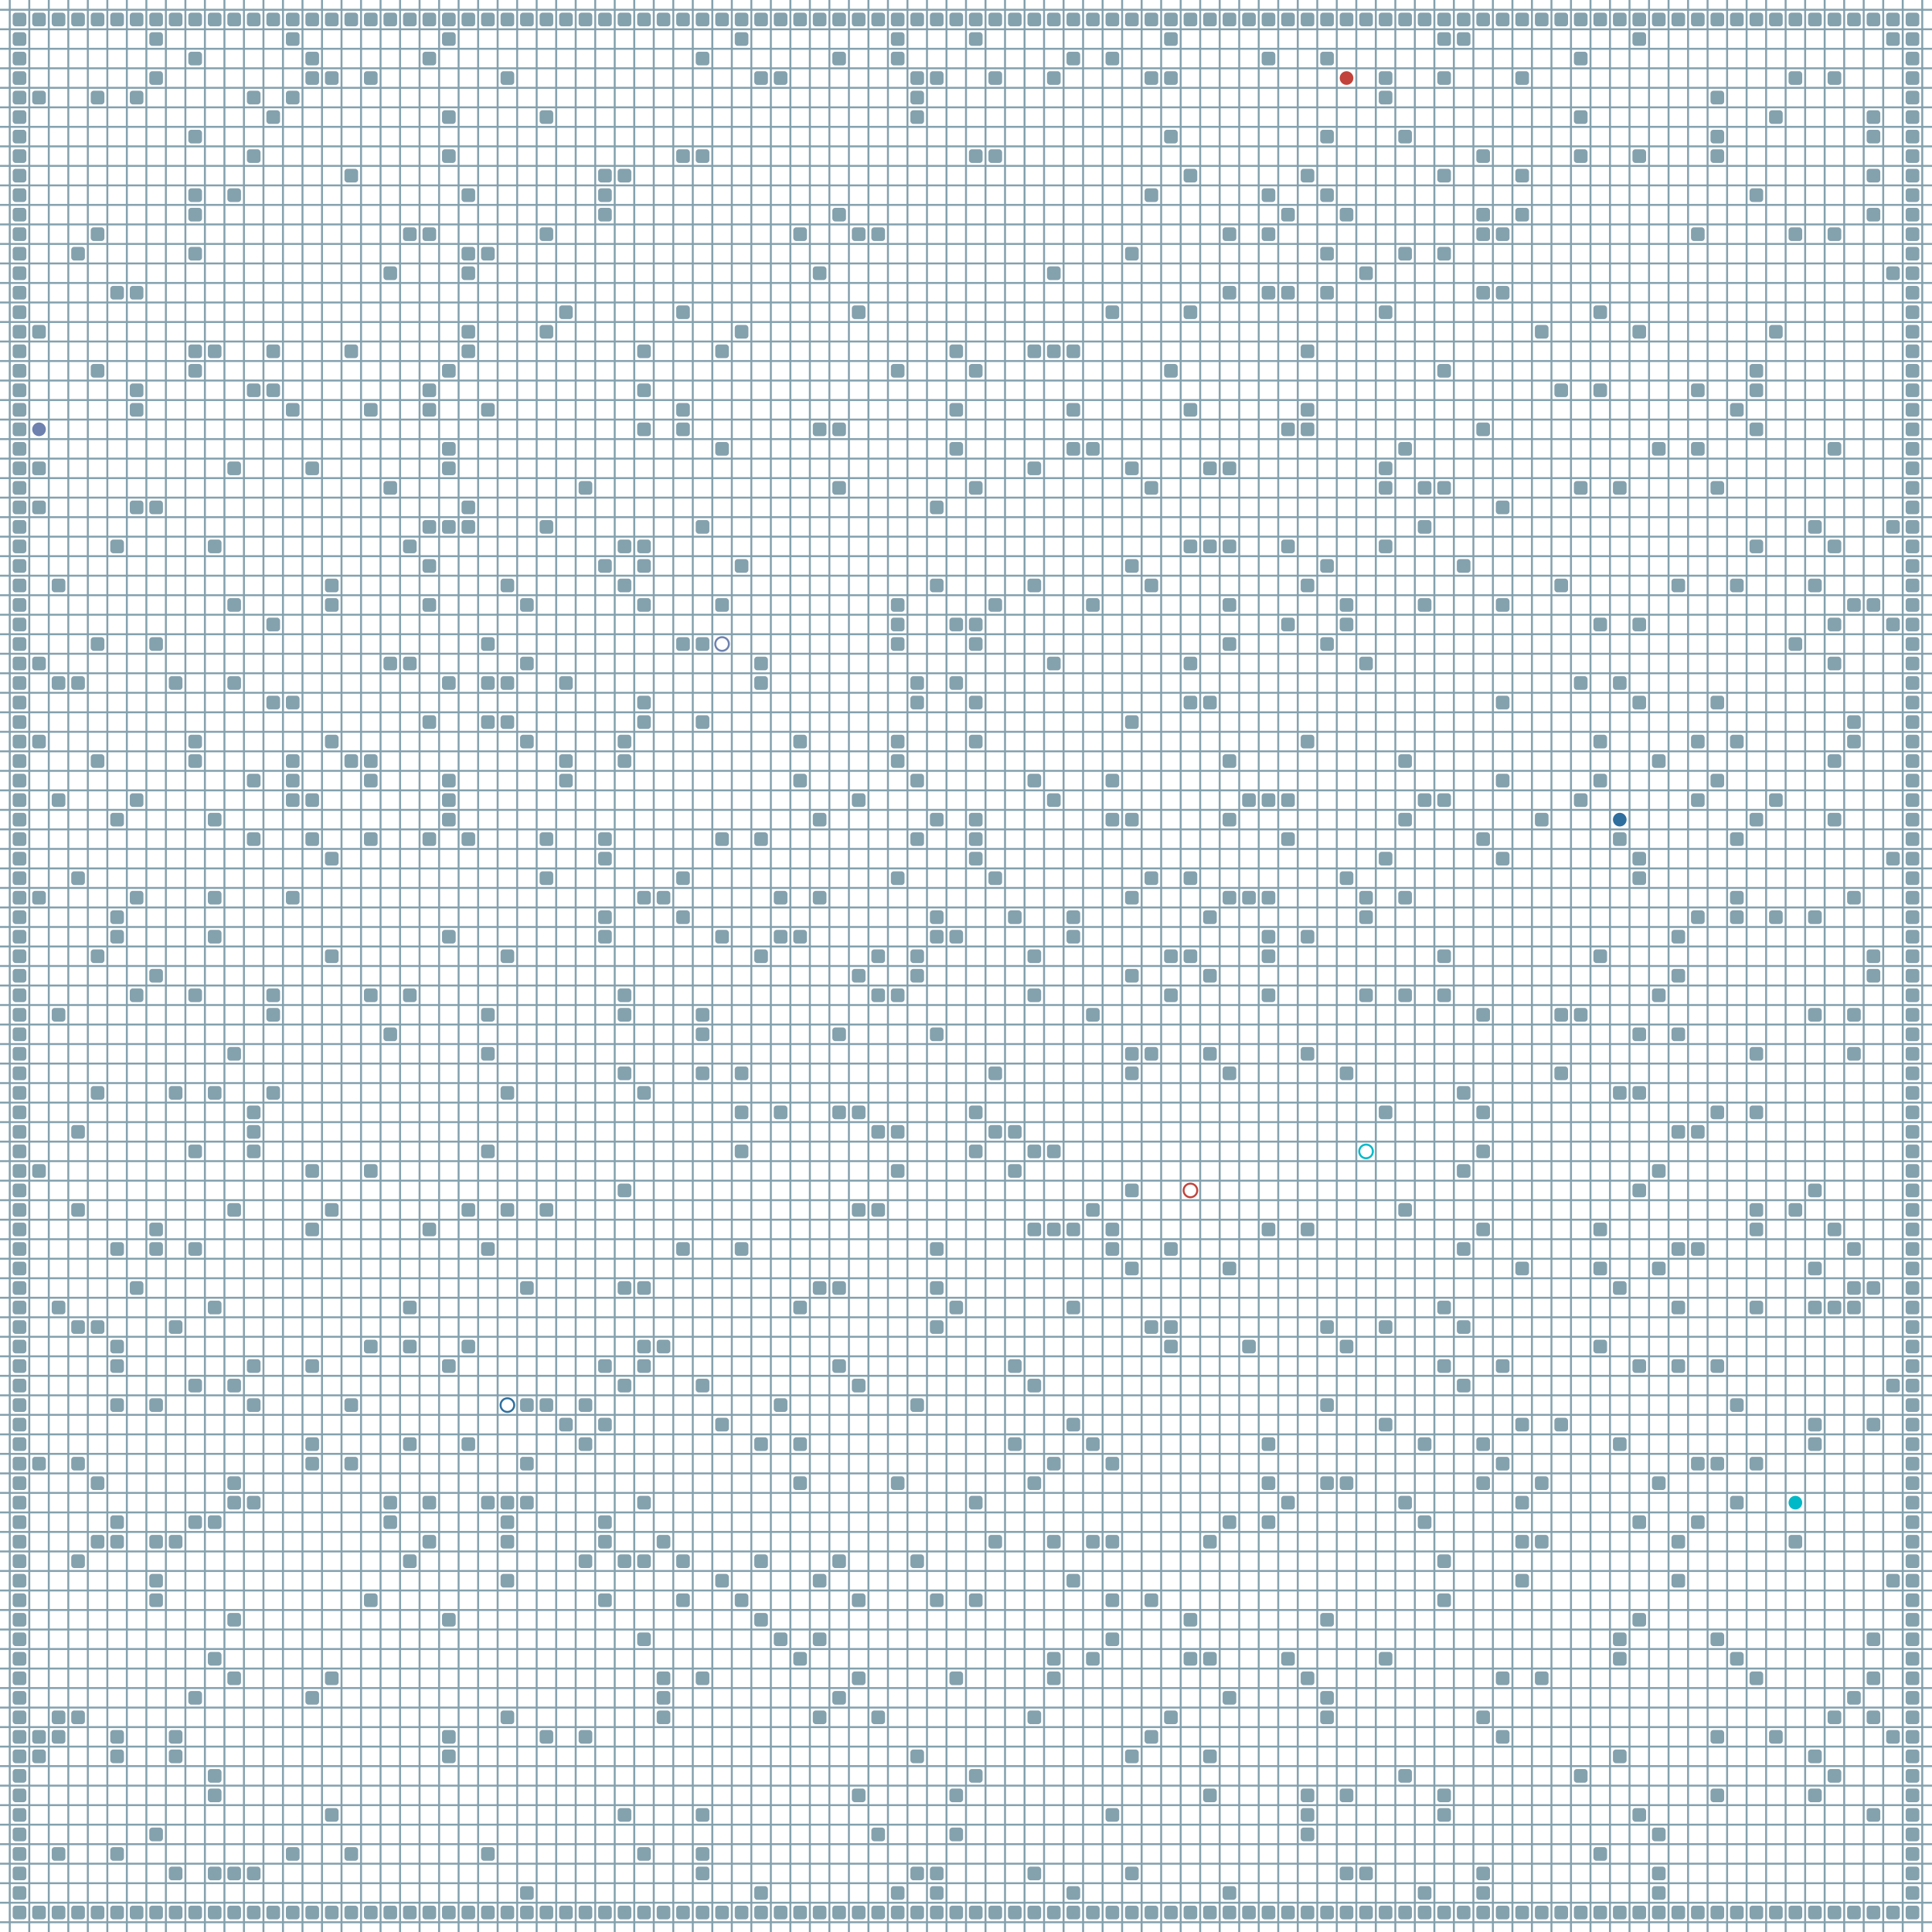 <?xml version="1.0" encoding="UTF-8"?>
        <svg xmlns="http://www.w3.org/2000/svg" xmlns:xlink="http://www.w3.org/1999/xlink"
             width="512" height="512" viewBox="0 -9900 9900 9900">
<defs>

        <rect id="obstacle" width="70" height="70" fill="#84A1AE" rx="15"/>
        <style>
        .line {stroke: #84A1AE; stroke-width: 10;}
        .agent {r: 35;}
        .target {fill: none; stroke-width: 10; r: 35;}
        </style>
        
</defs>

<line class="line" x1="-50.0" x2="-50.0" y1="0" y2="-9900" />
<line class="line" x1="50.0" x2="50.0" y1="0" y2="-9900" />
<line class="line" x1="150.0" x2="150.0" y1="0" y2="-9900" />
<line class="line" x1="250.0" x2="250.0" y1="0" y2="-9900" />
<line class="line" x1="350.0" x2="350.0" y1="0" y2="-9900" />
<line class="line" x1="450.0" x2="450.0" y1="0" y2="-9900" />
<line class="line" x1="550.0" x2="550.0" y1="0" y2="-9900" />
<line class="line" x1="650.0" x2="650.0" y1="0" y2="-9900" />
<line class="line" x1="750.0" x2="750.0" y1="0" y2="-9900" />
<line class="line" x1="850.0" x2="850.0" y1="0" y2="-9900" />
<line class="line" x1="950.0" x2="950.0" y1="0" y2="-9900" />
<line class="line" x1="1050.0" x2="1050.0" y1="0" y2="-9900" />
<line class="line" x1="1150.0" x2="1150.0" y1="0" y2="-9900" />
<line class="line" x1="1250.0" x2="1250.0" y1="0" y2="-9900" />
<line class="line" x1="1350.0" x2="1350.0" y1="0" y2="-9900" />
<line class="line" x1="1450.0" x2="1450.0" y1="0" y2="-9900" />
<line class="line" x1="1550.0" x2="1550.0" y1="0" y2="-9900" />
<line class="line" x1="1650.0" x2="1650.0" y1="0" y2="-9900" />
<line class="line" x1="1750.0" x2="1750.0" y1="0" y2="-9900" />
<line class="line" x1="1850.0" x2="1850.0" y1="0" y2="-9900" />
<line class="line" x1="1950.0" x2="1950.0" y1="0" y2="-9900" />
<line class="line" x1="2050.0" x2="2050.0" y1="0" y2="-9900" />
<line class="line" x1="2150.0" x2="2150.0" y1="0" y2="-9900" />
<line class="line" x1="2250.0" x2="2250.0" y1="0" y2="-9900" />
<line class="line" x1="2350.0" x2="2350.0" y1="0" y2="-9900" />
<line class="line" x1="2450.0" x2="2450.0" y1="0" y2="-9900" />
<line class="line" x1="2550.0" x2="2550.0" y1="0" y2="-9900" />
<line class="line" x1="2650.0" x2="2650.0" y1="0" y2="-9900" />
<line class="line" x1="2750.0" x2="2750.0" y1="0" y2="-9900" />
<line class="line" x1="2850.0" x2="2850.0" y1="0" y2="-9900" />
<line class="line" x1="2950.0" x2="2950.0" y1="0" y2="-9900" />
<line class="line" x1="3050.0" x2="3050.0" y1="0" y2="-9900" />
<line class="line" x1="3150.0" x2="3150.0" y1="0" y2="-9900" />
<line class="line" x1="3250.0" x2="3250.0" y1="0" y2="-9900" />
<line class="line" x1="3350.0" x2="3350.0" y1="0" y2="-9900" />
<line class="line" x1="3450.0" x2="3450.0" y1="0" y2="-9900" />
<line class="line" x1="3550.0" x2="3550.0" y1="0" y2="-9900" />
<line class="line" x1="3650.0" x2="3650.0" y1="0" y2="-9900" />
<line class="line" x1="3750.0" x2="3750.0" y1="0" y2="-9900" />
<line class="line" x1="3850.0" x2="3850.0" y1="0" y2="-9900" />
<line class="line" x1="3950.0" x2="3950.0" y1="0" y2="-9900" />
<line class="line" x1="4050.0" x2="4050.0" y1="0" y2="-9900" />
<line class="line" x1="4150.0" x2="4150.0" y1="0" y2="-9900" />
<line class="line" x1="4250.0" x2="4250.0" y1="0" y2="-9900" />
<line class="line" x1="4350.0" x2="4350.0" y1="0" y2="-9900" />
<line class="line" x1="4450.0" x2="4450.0" y1="0" y2="-9900" />
<line class="line" x1="4550.0" x2="4550.0" y1="0" y2="-9900" />
<line class="line" x1="4650.0" x2="4650.0" y1="0" y2="-9900" />
<line class="line" x1="4750.0" x2="4750.0" y1="0" y2="-9900" />
<line class="line" x1="4850.0" x2="4850.0" y1="0" y2="-9900" />
<line class="line" x1="4950.0" x2="4950.0" y1="0" y2="-9900" />
<line class="line" x1="5050.0" x2="5050.0" y1="0" y2="-9900" />
<line class="line" x1="5150.0" x2="5150.0" y1="0" y2="-9900" />
<line class="line" x1="5250.0" x2="5250.0" y1="0" y2="-9900" />
<line class="line" x1="5350.0" x2="5350.0" y1="0" y2="-9900" />
<line class="line" x1="5450.0" x2="5450.0" y1="0" y2="-9900" />
<line class="line" x1="5550.0" x2="5550.0" y1="0" y2="-9900" />
<line class="line" x1="5650.0" x2="5650.0" y1="0" y2="-9900" />
<line class="line" x1="5750.0" x2="5750.0" y1="0" y2="-9900" />
<line class="line" x1="5850.0" x2="5850.0" y1="0" y2="-9900" />
<line class="line" x1="5950.0" x2="5950.0" y1="0" y2="-9900" />
<line class="line" x1="6050.0" x2="6050.0" y1="0" y2="-9900" />
<line class="line" x1="6150.0" x2="6150.0" y1="0" y2="-9900" />
<line class="line" x1="6250.0" x2="6250.0" y1="0" y2="-9900" />
<line class="line" x1="6350.0" x2="6350.0" y1="0" y2="-9900" />
<line class="line" x1="6450.0" x2="6450.0" y1="0" y2="-9900" />
<line class="line" x1="6550.0" x2="6550.0" y1="0" y2="-9900" />
<line class="line" x1="6650.0" x2="6650.0" y1="0" y2="-9900" />
<line class="line" x1="6750.0" x2="6750.0" y1="0" y2="-9900" />
<line class="line" x1="6850.0" x2="6850.0" y1="0" y2="-9900" />
<line class="line" x1="6950.0" x2="6950.0" y1="0" y2="-9900" />
<line class="line" x1="7050.0" x2="7050.0" y1="0" y2="-9900" />
<line class="line" x1="7150.0" x2="7150.0" y1="0" y2="-9900" />
<line class="line" x1="7250.0" x2="7250.0" y1="0" y2="-9900" />
<line class="line" x1="7350.0" x2="7350.0" y1="0" y2="-9900" />
<line class="line" x1="7450.0" x2="7450.0" y1="0" y2="-9900" />
<line class="line" x1="7550.0" x2="7550.0" y1="0" y2="-9900" />
<line class="line" x1="7650.0" x2="7650.0" y1="0" y2="-9900" />
<line class="line" x1="7750.0" x2="7750.0" y1="0" y2="-9900" />
<line class="line" x1="7850.0" x2="7850.0" y1="0" y2="-9900" />
<line class="line" x1="7950.0" x2="7950.0" y1="0" y2="-9900" />
<line class="line" x1="8050.0" x2="8050.0" y1="0" y2="-9900" />
<line class="line" x1="8150.0" x2="8150.0" y1="0" y2="-9900" />
<line class="line" x1="8250.0" x2="8250.0" y1="0" y2="-9900" />
<line class="line" x1="8350.0" x2="8350.0" y1="0" y2="-9900" />
<line class="line" x1="8450.0" x2="8450.0" y1="0" y2="-9900" />
<line class="line" x1="8550.0" x2="8550.0" y1="0" y2="-9900" />
<line class="line" x1="8650.0" x2="8650.0" y1="0" y2="-9900" />
<line class="line" x1="8750.0" x2="8750.0" y1="0" y2="-9900" />
<line class="line" x1="8850.0" x2="8850.0" y1="0" y2="-9900" />
<line class="line" x1="8950.0" x2="8950.0" y1="0" y2="-9900" />
<line class="line" x1="9050.0" x2="9050.0" y1="0" y2="-9900" />
<line class="line" x1="9150.0" x2="9150.0" y1="0" y2="-9900" />
<line class="line" x1="9250.0" x2="9250.0" y1="0" y2="-9900" />
<line class="line" x1="9350.0" x2="9350.0" y1="0" y2="-9900" />
<line class="line" x1="9450.0" x2="9450.0" y1="0" y2="-9900" />
<line class="line" x1="9550.0" x2="9550.0" y1="0" y2="-9900" />
<line class="line" x1="9650.0" x2="9650.0" y1="0" y2="-9900" />
<line class="line" x1="9750.0" x2="9750.0" y1="0" y2="-9900" />
<line class="line" x1="9850.0" x2="9850.0" y1="0" y2="-9900" />
<line class="line" x1="0" x2="9900" y1="50.0" y2="50.0" />
<line class="line" x1="0" x2="9900" y1="-50.0" y2="-50.0" />
<line class="line" x1="0" x2="9900" y1="-150.0" y2="-150.0" />
<line class="line" x1="0" x2="9900" y1="-250.0" y2="-250.0" />
<line class="line" x1="0" x2="9900" y1="-350.0" y2="-350.0" />
<line class="line" x1="0" x2="9900" y1="-450.0" y2="-450.0" />
<line class="line" x1="0" x2="9900" y1="-550.0" y2="-550.0" />
<line class="line" x1="0" x2="9900" y1="-650.0" y2="-650.0" />
<line class="line" x1="0" x2="9900" y1="-750.0" y2="-750.0" />
<line class="line" x1="0" x2="9900" y1="-850.0" y2="-850.0" />
<line class="line" x1="0" x2="9900" y1="-950.0" y2="-950.0" />
<line class="line" x1="0" x2="9900" y1="-1050.0" y2="-1050.0" />
<line class="line" x1="0" x2="9900" y1="-1150.0" y2="-1150.0" />
<line class="line" x1="0" x2="9900" y1="-1250.0" y2="-1250.0" />
<line class="line" x1="0" x2="9900" y1="-1350.0" y2="-1350.0" />
<line class="line" x1="0" x2="9900" y1="-1450.0" y2="-1450.0" />
<line class="line" x1="0" x2="9900" y1="-1550.0" y2="-1550.0" />
<line class="line" x1="0" x2="9900" y1="-1650.0" y2="-1650.0" />
<line class="line" x1="0" x2="9900" y1="-1750.0" y2="-1750.0" />
<line class="line" x1="0" x2="9900" y1="-1850.0" y2="-1850.0" />
<line class="line" x1="0" x2="9900" y1="-1950.0" y2="-1950.0" />
<line class="line" x1="0" x2="9900" y1="-2050.0" y2="-2050.0" />
<line class="line" x1="0" x2="9900" y1="-2150.0" y2="-2150.0" />
<line class="line" x1="0" x2="9900" y1="-2250.0" y2="-2250.0" />
<line class="line" x1="0" x2="9900" y1="-2350.0" y2="-2350.0" />
<line class="line" x1="0" x2="9900" y1="-2450.0" y2="-2450.0" />
<line class="line" x1="0" x2="9900" y1="-2550.0" y2="-2550.0" />
<line class="line" x1="0" x2="9900" y1="-2650.0" y2="-2650.0" />
<line class="line" x1="0" x2="9900" y1="-2750.0" y2="-2750.0" />
<line class="line" x1="0" x2="9900" y1="-2850.0" y2="-2850.0" />
<line class="line" x1="0" x2="9900" y1="-2950.0" y2="-2950.0" />
<line class="line" x1="0" x2="9900" y1="-3050.0" y2="-3050.0" />
<line class="line" x1="0" x2="9900" y1="-3150.0" y2="-3150.0" />
<line class="line" x1="0" x2="9900" y1="-3250.0" y2="-3250.0" />
<line class="line" x1="0" x2="9900" y1="-3350.0" y2="-3350.0" />
<line class="line" x1="0" x2="9900" y1="-3450.0" y2="-3450.0" />
<line class="line" x1="0" x2="9900" y1="-3550.0" y2="-3550.0" />
<line class="line" x1="0" x2="9900" y1="-3650.0" y2="-3650.0" />
<line class="line" x1="0" x2="9900" y1="-3750.0" y2="-3750.0" />
<line class="line" x1="0" x2="9900" y1="-3850.0" y2="-3850.0" />
<line class="line" x1="0" x2="9900" y1="-3950.0" y2="-3950.0" />
<line class="line" x1="0" x2="9900" y1="-4050.0" y2="-4050.0" />
<line class="line" x1="0" x2="9900" y1="-4150.0" y2="-4150.0" />
<line class="line" x1="0" x2="9900" y1="-4250.0" y2="-4250.0" />
<line class="line" x1="0" x2="9900" y1="-4350.0" y2="-4350.0" />
<line class="line" x1="0" x2="9900" y1="-4450.0" y2="-4450.0" />
<line class="line" x1="0" x2="9900" y1="-4550.0" y2="-4550.0" />
<line class="line" x1="0" x2="9900" y1="-4650.0" y2="-4650.0" />
<line class="line" x1="0" x2="9900" y1="-4750.0" y2="-4750.0" />
<line class="line" x1="0" x2="9900" y1="-4850.0" y2="-4850.0" />
<line class="line" x1="0" x2="9900" y1="-4950.0" y2="-4950.0" />
<line class="line" x1="0" x2="9900" y1="-5050.0" y2="-5050.0" />
<line class="line" x1="0" x2="9900" y1="-5150.0" y2="-5150.0" />
<line class="line" x1="0" x2="9900" y1="-5250.0" y2="-5250.0" />
<line class="line" x1="0" x2="9900" y1="-5350.0" y2="-5350.0" />
<line class="line" x1="0" x2="9900" y1="-5450.0" y2="-5450.0" />
<line class="line" x1="0" x2="9900" y1="-5550.0" y2="-5550.0" />
<line class="line" x1="0" x2="9900" y1="-5650.0" y2="-5650.0" />
<line class="line" x1="0" x2="9900" y1="-5750.0" y2="-5750.0" />
<line class="line" x1="0" x2="9900" y1="-5850.0" y2="-5850.0" />
<line class="line" x1="0" x2="9900" y1="-5950.0" y2="-5950.0" />
<line class="line" x1="0" x2="9900" y1="-6050.0" y2="-6050.0" />
<line class="line" x1="0" x2="9900" y1="-6150.0" y2="-6150.0" />
<line class="line" x1="0" x2="9900" y1="-6250.0" y2="-6250.0" />
<line class="line" x1="0" x2="9900" y1="-6350.0" y2="-6350.0" />
<line class="line" x1="0" x2="9900" y1="-6450.0" y2="-6450.0" />
<line class="line" x1="0" x2="9900" y1="-6550.0" y2="-6550.0" />
<line class="line" x1="0" x2="9900" y1="-6650.0" y2="-6650.0" />
<line class="line" x1="0" x2="9900" y1="-6750.0" y2="-6750.0" />
<line class="line" x1="0" x2="9900" y1="-6850.0" y2="-6850.0" />
<line class="line" x1="0" x2="9900" y1="-6950.0" y2="-6950.0" />
<line class="line" x1="0" x2="9900" y1="-7050.0" y2="-7050.0" />
<line class="line" x1="0" x2="9900" y1="-7150.0" y2="-7150.0" />
<line class="line" x1="0" x2="9900" y1="-7250.0" y2="-7250.0" />
<line class="line" x1="0" x2="9900" y1="-7350.0" y2="-7350.0" />
<line class="line" x1="0" x2="9900" y1="-7450.0" y2="-7450.0" />
<line class="line" x1="0" x2="9900" y1="-7550.0" y2="-7550.0" />
<line class="line" x1="0" x2="9900" y1="-7650.0" y2="-7650.0" />
<line class="line" x1="0" x2="9900" y1="-7750.0" y2="-7750.0" />
<line class="line" x1="0" x2="9900" y1="-7850.0" y2="-7850.0" />
<line class="line" x1="0" x2="9900" y1="-7950.0" y2="-7950.0" />
<line class="line" x1="0" x2="9900" y1="-8050.0" y2="-8050.0" />
<line class="line" x1="0" x2="9900" y1="-8150.0" y2="-8150.0" />
<line class="line" x1="0" x2="9900" y1="-8250.0" y2="-8250.0" />
<line class="line" x1="0" x2="9900" y1="-8350.0" y2="-8350.0" />
<line class="line" x1="0" x2="9900" y1="-8450.0" y2="-8450.0" />
<line class="line" x1="0" x2="9900" y1="-8550.0" y2="-8550.0" />
<line class="line" x1="0" x2="9900" y1="-8650.0" y2="-8650.0" />
<line class="line" x1="0" x2="9900" y1="-8750.0" y2="-8750.0" />
<line class="line" x1="0" x2="9900" y1="-8850.0" y2="-8850.0" />
<line class="line" x1="0" x2="9900" y1="-8950.0" y2="-8950.0" />
<line class="line" x1="0" x2="9900" y1="-9050.0" y2="-9050.0" />
<line class="line" x1="0" x2="9900" y1="-9150.0" y2="-9150.0" />
<line class="line" x1="0" x2="9900" y1="-9250.0" y2="-9250.0" />
<line class="line" x1="0" x2="9900" y1="-9350.0" y2="-9350.0" />
<line class="line" x1="0" x2="9900" y1="-9450.0" y2="-9450.0" />
<line class="line" x1="0" x2="9900" y1="-9550.0" y2="-9550.0" />
<line class="line" x1="0" x2="9900" y1="-9650.0" y2="-9650.0" />
<line class="line" x1="0" x2="9900" y1="-9750.0" y2="-9750.0" />
<line class="line" x1="0" x2="9900" y1="-9850.0" y2="-9850.0" />
<use href="#obstacle" x="65" y="-135" />
<use href="#obstacle" x="65" y="-235" />
<use href="#obstacle" x="65" y="-335" />
<use href="#obstacle" x="65" y="-435" />
<use href="#obstacle" x="65" y="-535" />
<use href="#obstacle" x="65" y="-635" />
<use href="#obstacle" x="65" y="-735" />
<use href="#obstacle" x="65" y="-835" />
<use href="#obstacle" x="65" y="-935" />
<use href="#obstacle" x="65" y="-1035" />
<use href="#obstacle" x="65" y="-1135" />
<use href="#obstacle" x="65" y="-1235" />
<use href="#obstacle" x="65" y="-1335" />
<use href="#obstacle" x="65" y="-1435" />
<use href="#obstacle" x="65" y="-1535" />
<use href="#obstacle" x="65" y="-1635" />
<use href="#obstacle" x="65" y="-1735" />
<use href="#obstacle" x="65" y="-1835" />
<use href="#obstacle" x="65" y="-1935" />
<use href="#obstacle" x="65" y="-2035" />
<use href="#obstacle" x="65" y="-2135" />
<use href="#obstacle" x="65" y="-2235" />
<use href="#obstacle" x="65" y="-2335" />
<use href="#obstacle" x="65" y="-2435" />
<use href="#obstacle" x="65" y="-2535" />
<use href="#obstacle" x="65" y="-2635" />
<use href="#obstacle" x="65" y="-2735" />
<use href="#obstacle" x="65" y="-2835" />
<use href="#obstacle" x="65" y="-2935" />
<use href="#obstacle" x="65" y="-3035" />
<use href="#obstacle" x="65" y="-3135" />
<use href="#obstacle" x="65" y="-3235" />
<use href="#obstacle" x="65" y="-3335" />
<use href="#obstacle" x="65" y="-3435" />
<use href="#obstacle" x="65" y="-3535" />
<use href="#obstacle" x="65" y="-3635" />
<use href="#obstacle" x="65" y="-3735" />
<use href="#obstacle" x="65" y="-3835" />
<use href="#obstacle" x="65" y="-3935" />
<use href="#obstacle" x="65" y="-4035" />
<use href="#obstacle" x="65" y="-4135" />
<use href="#obstacle" x="65" y="-4235" />
<use href="#obstacle" x="65" y="-4335" />
<use href="#obstacle" x="65" y="-4435" />
<use href="#obstacle" x="65" y="-4535" />
<use href="#obstacle" x="65" y="-4635" />
<use href="#obstacle" x="65" y="-4735" />
<use href="#obstacle" x="65" y="-4835" />
<use href="#obstacle" x="65" y="-4935" />
<use href="#obstacle" x="65" y="-5035" />
<use href="#obstacle" x="65" y="-5135" />
<use href="#obstacle" x="65" y="-5235" />
<use href="#obstacle" x="65" y="-5335" />
<use href="#obstacle" x="65" y="-5435" />
<use href="#obstacle" x="65" y="-5535" />
<use href="#obstacle" x="65" y="-5635" />
<use href="#obstacle" x="65" y="-5735" />
<use href="#obstacle" x="65" y="-5835" />
<use href="#obstacle" x="65" y="-5935" />
<use href="#obstacle" x="65" y="-6035" />
<use href="#obstacle" x="65" y="-6135" />
<use href="#obstacle" x="65" y="-6235" />
<use href="#obstacle" x="65" y="-6335" />
<use href="#obstacle" x="65" y="-6435" />
<use href="#obstacle" x="65" y="-6535" />
<use href="#obstacle" x="65" y="-6635" />
<use href="#obstacle" x="65" y="-6735" />
<use href="#obstacle" x="65" y="-6835" />
<use href="#obstacle" x="65" y="-6935" />
<use href="#obstacle" x="65" y="-7035" />
<use href="#obstacle" x="65" y="-7135" />
<use href="#obstacle" x="65" y="-7235" />
<use href="#obstacle" x="65" y="-7335" />
<use href="#obstacle" x="65" y="-7435" />
<use href="#obstacle" x="65" y="-7535" />
<use href="#obstacle" x="65" y="-7635" />
<use href="#obstacle" x="65" y="-7735" />
<use href="#obstacle" x="65" y="-7835" />
<use href="#obstacle" x="65" y="-7935" />
<use href="#obstacle" x="65" y="-8035" />
<use href="#obstacle" x="65" y="-8135" />
<use href="#obstacle" x="65" y="-8235" />
<use href="#obstacle" x="65" y="-8335" />
<use href="#obstacle" x="65" y="-8435" />
<use href="#obstacle" x="65" y="-8535" />
<use href="#obstacle" x="65" y="-8635" />
<use href="#obstacle" x="65" y="-8735" />
<use href="#obstacle" x="65" y="-8835" />
<use href="#obstacle" x="65" y="-8935" />
<use href="#obstacle" x="65" y="-9035" />
<use href="#obstacle" x="65" y="-9135" />
<use href="#obstacle" x="65" y="-9235" />
<use href="#obstacle" x="65" y="-9335" />
<use href="#obstacle" x="65" y="-9435" />
<use href="#obstacle" x="65" y="-9535" />
<use href="#obstacle" x="65" y="-9635" />
<use href="#obstacle" x="65" y="-9735" />
<use href="#obstacle" x="65" y="-9835" />
<use href="#obstacle" x="165" y="-135" />
<use href="#obstacle" x="165" y="-935" />
<use href="#obstacle" x="165" y="-1035" />
<use href="#obstacle" x="165" y="-2435" />
<use href="#obstacle" x="165" y="-3935" />
<use href="#obstacle" x="165" y="-5335" />
<use href="#obstacle" x="165" y="-6135" />
<use href="#obstacle" x="165" y="-6535" />
<use href="#obstacle" x="165" y="-7335" />
<use href="#obstacle" x="165" y="-7535" />
<use href="#obstacle" x="165" y="-8235" />
<use href="#obstacle" x="165" y="-9435" />
<use href="#obstacle" x="165" y="-9835" />
<use href="#obstacle" x="265" y="-135" />
<use href="#obstacle" x="265" y="-435" />
<use href="#obstacle" x="265" y="-1035" />
<use href="#obstacle" x="265" y="-1135" />
<use href="#obstacle" x="265" y="-3235" />
<use href="#obstacle" x="265" y="-4735" />
<use href="#obstacle" x="265" y="-5835" />
<use href="#obstacle" x="265" y="-6435" />
<use href="#obstacle" x="265" y="-6935" />
<use href="#obstacle" x="265" y="-9835" />
<use href="#obstacle" x="365" y="-135" />
<use href="#obstacle" x="365" y="-1135" />
<use href="#obstacle" x="365" y="-1935" />
<use href="#obstacle" x="365" y="-2435" />
<use href="#obstacle" x="365" y="-3135" />
<use href="#obstacle" x="365" y="-3735" />
<use href="#obstacle" x="365" y="-4135" />
<use href="#obstacle" x="365" y="-5435" />
<use href="#obstacle" x="365" y="-6435" />
<use href="#obstacle" x="365" y="-8635" />
<use href="#obstacle" x="365" y="-9835" />
<use href="#obstacle" x="465" y="-135" />
<use href="#obstacle" x="465" y="-2035" />
<use href="#obstacle" x="465" y="-2335" />
<use href="#obstacle" x="465" y="-3135" />
<use href="#obstacle" x="465" y="-4335" />
<use href="#obstacle" x="465" y="-5035" />
<use href="#obstacle" x="465" y="-6035" />
<use href="#obstacle" x="465" y="-6635" />
<use href="#obstacle" x="465" y="-8035" />
<use href="#obstacle" x="465" y="-8735" />
<use href="#obstacle" x="465" y="-9435" />
<use href="#obstacle" x="465" y="-9835" />
<use href="#obstacle" x="565" y="-135" />
<use href="#obstacle" x="565" y="-435" />
<use href="#obstacle" x="565" y="-935" />
<use href="#obstacle" x="565" y="-1035" />
<use href="#obstacle" x="565" y="-2035" />
<use href="#obstacle" x="565" y="-2135" />
<use href="#obstacle" x="565" y="-2735" />
<use href="#obstacle" x="565" y="-2935" />
<use href="#obstacle" x="565" y="-3035" />
<use href="#obstacle" x="565" y="-3535" />
<use href="#obstacle" x="565" y="-5135" />
<use href="#obstacle" x="565" y="-5235" />
<use href="#obstacle" x="565" y="-5735" />
<use href="#obstacle" x="565" y="-7135" />
<use href="#obstacle" x="565" y="-8435" />
<use href="#obstacle" x="565" y="-9835" />
<use href="#obstacle" x="665" y="-135" />
<use href="#obstacle" x="665" y="-3335" />
<use href="#obstacle" x="665" y="-4835" />
<use href="#obstacle" x="665" y="-5335" />
<use href="#obstacle" x="665" y="-5835" />
<use href="#obstacle" x="665" y="-7335" />
<use href="#obstacle" x="665" y="-7835" />
<use href="#obstacle" x="665" y="-7935" />
<use href="#obstacle" x="665" y="-8435" />
<use href="#obstacle" x="665" y="-9435" />
<use href="#obstacle" x="665" y="-9835" />
<use href="#obstacle" x="765" y="-135" />
<use href="#obstacle" x="765" y="-535" />
<use href="#obstacle" x="765" y="-1735" />
<use href="#obstacle" x="765" y="-1835" />
<use href="#obstacle" x="765" y="-2035" />
<use href="#obstacle" x="765" y="-2735" />
<use href="#obstacle" x="765" y="-3535" />
<use href="#obstacle" x="765" y="-3635" />
<use href="#obstacle" x="765" y="-4935" />
<use href="#obstacle" x="765" y="-6635" />
<use href="#obstacle" x="765" y="-7335" />
<use href="#obstacle" x="765" y="-9535" />
<use href="#obstacle" x="765" y="-9735" />
<use href="#obstacle" x="765" y="-9835" />
<use href="#obstacle" x="865" y="-135" />
<use href="#obstacle" x="865" y="-335" />
<use href="#obstacle" x="865" y="-935" />
<use href="#obstacle" x="865" y="-1035" />
<use href="#obstacle" x="865" y="-2035" />
<use href="#obstacle" x="865" y="-3135" />
<use href="#obstacle" x="865" y="-4335" />
<use href="#obstacle" x="865" y="-6435" />
<use href="#obstacle" x="865" y="-9835" />
<use href="#obstacle" x="965" y="-135" />
<use href="#obstacle" x="965" y="-1235" />
<use href="#obstacle" x="965" y="-2135" />
<use href="#obstacle" x="965" y="-2835" />
<use href="#obstacle" x="965" y="-3535" />
<use href="#obstacle" x="965" y="-4035" />
<use href="#obstacle" x="965" y="-4835" />
<use href="#obstacle" x="965" y="-6035" />
<use href="#obstacle" x="965" y="-6135" />
<use href="#obstacle" x="965" y="-8035" />
<use href="#obstacle" x="965" y="-8135" />
<use href="#obstacle" x="965" y="-8635" />
<use href="#obstacle" x="965" y="-8835" />
<use href="#obstacle" x="965" y="-8935" />
<use href="#obstacle" x="965" y="-9235" />
<use href="#obstacle" x="965" y="-9635" />
<use href="#obstacle" x="965" y="-9835" />
<use href="#obstacle" x="1065" y="-135" />
<use href="#obstacle" x="1065" y="-335" />
<use href="#obstacle" x="1065" y="-735" />
<use href="#obstacle" x="1065" y="-835" />
<use href="#obstacle" x="1065" y="-1435" />
<use href="#obstacle" x="1065" y="-2135" />
<use href="#obstacle" x="1065" y="-3235" />
<use href="#obstacle" x="1065" y="-4335" />
<use href="#obstacle" x="1065" y="-5135" />
<use href="#obstacle" x="1065" y="-5335" />
<use href="#obstacle" x="1065" y="-5735" />
<use href="#obstacle" x="1065" y="-7135" />
<use href="#obstacle" x="1065" y="-8135" />
<use href="#obstacle" x="1065" y="-9835" />
<use href="#obstacle" x="1165" y="-135" />
<use href="#obstacle" x="1165" y="-335" />
<use href="#obstacle" x="1165" y="-1335" />
<use href="#obstacle" x="1165" y="-1635" />
<use href="#obstacle" x="1165" y="-2235" />
<use href="#obstacle" x="1165" y="-2335" />
<use href="#obstacle" x="1165" y="-2835" />
<use href="#obstacle" x="1165" y="-3735" />
<use href="#obstacle" x="1165" y="-4535" />
<use href="#obstacle" x="1165" y="-6435" />
<use href="#obstacle" x="1165" y="-6835" />
<use href="#obstacle" x="1165" y="-7535" />
<use href="#obstacle" x="1165" y="-8935" />
<use href="#obstacle" x="1165" y="-9835" />
<use href="#obstacle" x="1265" y="-135" />
<use href="#obstacle" x="1265" y="-335" />
<use href="#obstacle" x="1265" y="-2235" />
<use href="#obstacle" x="1265" y="-2735" />
<use href="#obstacle" x="1265" y="-2935" />
<use href="#obstacle" x="1265" y="-4035" />
<use href="#obstacle" x="1265" y="-4135" />
<use href="#obstacle" x="1265" y="-4235" />
<use href="#obstacle" x="1265" y="-5635" />
<use href="#obstacle" x="1265" y="-5935" />
<use href="#obstacle" x="1265" y="-7935" />
<use href="#obstacle" x="1265" y="-9135" />
<use href="#obstacle" x="1265" y="-9435" />
<use href="#obstacle" x="1265" y="-9835" />
<use href="#obstacle" x="1365" y="-135" />
<use href="#obstacle" x="1365" y="-4335" />
<use href="#obstacle" x="1365" y="-4735" />
<use href="#obstacle" x="1365" y="-4835" />
<use href="#obstacle" x="1365" y="-6335" />
<use href="#obstacle" x="1365" y="-6735" />
<use href="#obstacle" x="1365" y="-7935" />
<use href="#obstacle" x="1365" y="-8135" />
<use href="#obstacle" x="1365" y="-9335" />
<use href="#obstacle" x="1365" y="-9835" />
<use href="#obstacle" x="1465" y="-135" />
<use href="#obstacle" x="1465" y="-435" />
<use href="#obstacle" x="1465" y="-5335" />
<use href="#obstacle" x="1465" y="-5835" />
<use href="#obstacle" x="1465" y="-5935" />
<use href="#obstacle" x="1465" y="-6035" />
<use href="#obstacle" x="1465" y="-6335" />
<use href="#obstacle" x="1465" y="-7835" />
<use href="#obstacle" x="1465" y="-9435" />
<use href="#obstacle" x="1465" y="-9735" />
<use href="#obstacle" x="1465" y="-9835" />
<use href="#obstacle" x="1565" y="-135" />
<use href="#obstacle" x="1565" y="-1235" />
<use href="#obstacle" x="1565" y="-2435" />
<use href="#obstacle" x="1565" y="-2535" />
<use href="#obstacle" x="1565" y="-2935" />
<use href="#obstacle" x="1565" y="-3635" />
<use href="#obstacle" x="1565" y="-3935" />
<use href="#obstacle" x="1565" y="-5635" />
<use href="#obstacle" x="1565" y="-5835" />
<use href="#obstacle" x="1565" y="-7535" />
<use href="#obstacle" x="1565" y="-9535" />
<use href="#obstacle" x="1565" y="-9635" />
<use href="#obstacle" x="1565" y="-9835" />
<use href="#obstacle" x="1665" y="-135" />
<use href="#obstacle" x="1665" y="-635" />
<use href="#obstacle" x="1665" y="-1335" />
<use href="#obstacle" x="1665" y="-3735" />
<use href="#obstacle" x="1665" y="-5035" />
<use href="#obstacle" x="1665" y="-5535" />
<use href="#obstacle" x="1665" y="-6135" />
<use href="#obstacle" x="1665" y="-6835" />
<use href="#obstacle" x="1665" y="-6935" />
<use href="#obstacle" x="1665" y="-9535" />
<use href="#obstacle" x="1665" y="-9835" />
<use href="#obstacle" x="1765" y="-135" />
<use href="#obstacle" x="1765" y="-435" />
<use href="#obstacle" x="1765" y="-2435" />
<use href="#obstacle" x="1765" y="-2735" />
<use href="#obstacle" x="1765" y="-6035" />
<use href="#obstacle" x="1765" y="-8135" />
<use href="#obstacle" x="1765" y="-9035" />
<use href="#obstacle" x="1765" y="-9835" />
<use href="#obstacle" x="1865" y="-135" />
<use href="#obstacle" x="1865" y="-1735" />
<use href="#obstacle" x="1865" y="-3035" />
<use href="#obstacle" x="1865" y="-3935" />
<use href="#obstacle" x="1865" y="-4835" />
<use href="#obstacle" x="1865" y="-5635" />
<use href="#obstacle" x="1865" y="-5935" />
<use href="#obstacle" x="1865" y="-6035" />
<use href="#obstacle" x="1865" y="-7835" />
<use href="#obstacle" x="1865" y="-9535" />
<use href="#obstacle" x="1865" y="-9835" />
<use href="#obstacle" x="1965" y="-135" />
<use href="#obstacle" x="1965" y="-2135" />
<use href="#obstacle" x="1965" y="-2235" />
<use href="#obstacle" x="1965" y="-4635" />
<use href="#obstacle" x="1965" y="-6535" />
<use href="#obstacle" x="1965" y="-7435" />
<use href="#obstacle" x="1965" y="-8535" />
<use href="#obstacle" x="1965" y="-9835" />
<use href="#obstacle" x="2065" y="-135" />
<use href="#obstacle" x="2065" y="-1935" />
<use href="#obstacle" x="2065" y="-2535" />
<use href="#obstacle" x="2065" y="-3035" />
<use href="#obstacle" x="2065" y="-3235" />
<use href="#obstacle" x="2065" y="-4835" />
<use href="#obstacle" x="2065" y="-6535" />
<use href="#obstacle" x="2065" y="-7135" />
<use href="#obstacle" x="2065" y="-8735" />
<use href="#obstacle" x="2065" y="-9835" />
<use href="#obstacle" x="2165" y="-135" />
<use href="#obstacle" x="2165" y="-2035" />
<use href="#obstacle" x="2165" y="-2235" />
<use href="#obstacle" x="2165" y="-3635" />
<use href="#obstacle" x="2165" y="-5635" />
<use href="#obstacle" x="2165" y="-6235" />
<use href="#obstacle" x="2165" y="-6835" />
<use href="#obstacle" x="2165" y="-7035" />
<use href="#obstacle" x="2165" y="-7235" />
<use href="#obstacle" x="2165" y="-7835" />
<use href="#obstacle" x="2165" y="-7935" />
<use href="#obstacle" x="2165" y="-8735" />
<use href="#obstacle" x="2165" y="-9635" />
<use href="#obstacle" x="2165" y="-9835" />
<use href="#obstacle" x="2265" y="-135" />
<use href="#obstacle" x="2265" y="-935" />
<use href="#obstacle" x="2265" y="-1035" />
<use href="#obstacle" x="2265" y="-1635" />
<use href="#obstacle" x="2265" y="-2935" />
<use href="#obstacle" x="2265" y="-5135" />
<use href="#obstacle" x="2265" y="-5735" />
<use href="#obstacle" x="2265" y="-5835" />
<use href="#obstacle" x="2265" y="-5935" />
<use href="#obstacle" x="2265" y="-6435" />
<use href="#obstacle" x="2265" y="-7235" />
<use href="#obstacle" x="2265" y="-7535" />
<use href="#obstacle" x="2265" y="-7635" />
<use href="#obstacle" x="2265" y="-8035" />
<use href="#obstacle" x="2265" y="-9135" />
<use href="#obstacle" x="2265" y="-9335" />
<use href="#obstacle" x="2265" y="-9735" />
<use href="#obstacle" x="2265" y="-9835" />
<use href="#obstacle" x="2365" y="-135" />
<use href="#obstacle" x="2365" y="-2535" />
<use href="#obstacle" x="2365" y="-3035" />
<use href="#obstacle" x="2365" y="-3735" />
<use href="#obstacle" x="2365" y="-5635" />
<use href="#obstacle" x="2365" y="-7235" />
<use href="#obstacle" x="2365" y="-7335" />
<use href="#obstacle" x="2365" y="-8135" />
<use href="#obstacle" x="2365" y="-8235" />
<use href="#obstacle" x="2365" y="-8535" />
<use href="#obstacle" x="2365" y="-8635" />
<use href="#obstacle" x="2365" y="-8935" />
<use href="#obstacle" x="2365" y="-9835" />
<use href="#obstacle" x="2465" y="-135" />
<use href="#obstacle" x="2465" y="-435" />
<use href="#obstacle" x="2465" y="-2235" />
<use href="#obstacle" x="2465" y="-3535" />
<use href="#obstacle" x="2465" y="-4035" />
<use href="#obstacle" x="2465" y="-4535" />
<use href="#obstacle" x="2465" y="-4735" />
<use href="#obstacle" x="2465" y="-6235" />
<use href="#obstacle" x="2465" y="-6435" />
<use href="#obstacle" x="2465" y="-6635" />
<use href="#obstacle" x="2465" y="-7835" />
<use href="#obstacle" x="2465" y="-8635" />
<use href="#obstacle" x="2465" y="-9835" />
<use href="#obstacle" x="2565" y="-135" />
<use href="#obstacle" x="2565" y="-1135" />
<use href="#obstacle" x="2565" y="-1835" />
<use href="#obstacle" x="2565" y="-2035" />
<use href="#obstacle" x="2565" y="-2135" />
<use href="#obstacle" x="2565" y="-2235" />
<use href="#obstacle" x="2565" y="-3735" />
<use href="#obstacle" x="2565" y="-4335" />
<use href="#obstacle" x="2565" y="-5035" />
<use href="#obstacle" x="2565" y="-6235" />
<use href="#obstacle" x="2565" y="-6435" />
<use href="#obstacle" x="2565" y="-6935" />
<use href="#obstacle" x="2565" y="-9535" />
<use href="#obstacle" x="2565" y="-9835" />
<use href="#obstacle" x="2665" y="-135" />
<use href="#obstacle" x="2665" y="-235" />
<use href="#obstacle" x="2665" y="-2235" />
<use href="#obstacle" x="2665" y="-2435" />
<use href="#obstacle" x="2665" y="-2735" />
<use href="#obstacle" x="2665" y="-3335" />
<use href="#obstacle" x="2665" y="-6135" />
<use href="#obstacle" x="2665" y="-6535" />
<use href="#obstacle" x="2665" y="-6835" />
<use href="#obstacle" x="2665" y="-9835" />
<use href="#obstacle" x="2765" y="-135" />
<use href="#obstacle" x="2765" y="-1035" />
<use href="#obstacle" x="2765" y="-2735" />
<use href="#obstacle" x="2765" y="-3735" />
<use href="#obstacle" x="2765" y="-5435" />
<use href="#obstacle" x="2765" y="-5635" />
<use href="#obstacle" x="2765" y="-7235" />
<use href="#obstacle" x="2765" y="-8235" />
<use href="#obstacle" x="2765" y="-8735" />
<use href="#obstacle" x="2765" y="-9335" />
<use href="#obstacle" x="2765" y="-9835" />
<use href="#obstacle" x="2865" y="-135" />
<use href="#obstacle" x="2865" y="-2635" />
<use href="#obstacle" x="2865" y="-5935" />
<use href="#obstacle" x="2865" y="-6035" />
<use href="#obstacle" x="2865" y="-6435" />
<use href="#obstacle" x="2865" y="-8335" />
<use href="#obstacle" x="2865" y="-9835" />
<use href="#obstacle" x="2965" y="-135" />
<use href="#obstacle" x="2965" y="-1035" />
<use href="#obstacle" x="2965" y="-1935" />
<use href="#obstacle" x="2965" y="-2535" />
<use href="#obstacle" x="2965" y="-2735" />
<use href="#obstacle" x="2965" y="-7435" />
<use href="#obstacle" x="2965" y="-9835" />
<use href="#obstacle" x="3065" y="-135" />
<use href="#obstacle" x="3065" y="-1735" />
<use href="#obstacle" x="3065" y="-2035" />
<use href="#obstacle" x="3065" y="-2135" />
<use href="#obstacle" x="3065" y="-2635" />
<use href="#obstacle" x="3065" y="-2935" />
<use href="#obstacle" x="3065" y="-5135" />
<use href="#obstacle" x="3065" y="-5235" />
<use href="#obstacle" x="3065" y="-5535" />
<use href="#obstacle" x="3065" y="-5635" />
<use href="#obstacle" x="3065" y="-7035" />
<use href="#obstacle" x="3065" y="-8835" />
<use href="#obstacle" x="3065" y="-8935" />
<use href="#obstacle" x="3065" y="-9035" />
<use href="#obstacle" x="3065" y="-9835" />
<use href="#obstacle" x="3165" y="-135" />
<use href="#obstacle" x="3165" y="-635" />
<use href="#obstacle" x="3165" y="-1935" />
<use href="#obstacle" x="3165" y="-2835" />
<use href="#obstacle" x="3165" y="-3335" />
<use href="#obstacle" x="3165" y="-3835" />
<use href="#obstacle" x="3165" y="-4435" />
<use href="#obstacle" x="3165" y="-4735" />
<use href="#obstacle" x="3165" y="-4835" />
<use href="#obstacle" x="3165" y="-6035" />
<use href="#obstacle" x="3165" y="-6135" />
<use href="#obstacle" x="3165" y="-6935" />
<use href="#obstacle" x="3165" y="-7135" />
<use href="#obstacle" x="3165" y="-9035" />
<use href="#obstacle" x="3165" y="-9835" />
<use href="#obstacle" x="3265" y="-135" />
<use href="#obstacle" x="3265" y="-435" />
<use href="#obstacle" x="3265" y="-1535" />
<use href="#obstacle" x="3265" y="-1935" />
<use href="#obstacle" x="3265" y="-2235" />
<use href="#obstacle" x="3265" y="-2935" />
<use href="#obstacle" x="3265" y="-3035" />
<use href="#obstacle" x="3265" y="-3335" />
<use href="#obstacle" x="3265" y="-4335" />
<use href="#obstacle" x="3265" y="-5335" />
<use href="#obstacle" x="3265" y="-6235" />
<use href="#obstacle" x="3265" y="-6335" />
<use href="#obstacle" x="3265" y="-6835" />
<use href="#obstacle" x="3265" y="-7035" />
<use href="#obstacle" x="3265" y="-7135" />
<use href="#obstacle" x="3265" y="-7735" />
<use href="#obstacle" x="3265" y="-7935" />
<use href="#obstacle" x="3265" y="-8135" />
<use href="#obstacle" x="3265" y="-9835" />
<use href="#obstacle" x="3365" y="-135" />
<use href="#obstacle" x="3365" y="-1135" />
<use href="#obstacle" x="3365" y="-1235" />
<use href="#obstacle" x="3365" y="-1335" />
<use href="#obstacle" x="3365" y="-2035" />
<use href="#obstacle" x="3365" y="-3035" />
<use href="#obstacle" x="3365" y="-5335" />
<use href="#obstacle" x="3365" y="-9835" />
<use href="#obstacle" x="3465" y="-135" />
<use href="#obstacle" x="3465" y="-1735" />
<use href="#obstacle" x="3465" y="-1935" />
<use href="#obstacle" x="3465" y="-3535" />
<use href="#obstacle" x="3465" y="-5235" />
<use href="#obstacle" x="3465" y="-5435" />
<use href="#obstacle" x="3465" y="-6635" />
<use href="#obstacle" x="3465" y="-7735" />
<use href="#obstacle" x="3465" y="-7835" />
<use href="#obstacle" x="3465" y="-8335" />
<use href="#obstacle" x="3465" y="-9135" />
<use href="#obstacle" x="3465" y="-9835" />
<use href="#obstacle" x="3565" y="-135" />
<use href="#obstacle" x="3565" y="-335" />
<use href="#obstacle" x="3565" y="-435" />
<use href="#obstacle" x="3565" y="-635" />
<use href="#obstacle" x="3565" y="-1335" />
<use href="#obstacle" x="3565" y="-2835" />
<use href="#obstacle" x="3565" y="-4435" />
<use href="#obstacle" x="3565" y="-4635" />
<use href="#obstacle" x="3565" y="-4735" />
<use href="#obstacle" x="3565" y="-6235" />
<use href="#obstacle" x="3565" y="-6635" />
<use href="#obstacle" x="3565" y="-7235" />
<use href="#obstacle" x="3565" y="-9135" />
<use href="#obstacle" x="3565" y="-9635" />
<use href="#obstacle" x="3565" y="-9835" />
<use href="#obstacle" x="3665" y="-135" />
<use href="#obstacle" x="3665" y="-1835" />
<use href="#obstacle" x="3665" y="-2635" />
<use href="#obstacle" x="3665" y="-5135" />
<use href="#obstacle" x="3665" y="-5635" />
<use href="#obstacle" x="3665" y="-6835" />
<use href="#obstacle" x="3665" y="-7635" />
<use href="#obstacle" x="3665" y="-8135" />
<use href="#obstacle" x="3665" y="-9835" />
<use href="#obstacle" x="3765" y="-135" />
<use href="#obstacle" x="3765" y="-1735" />
<use href="#obstacle" x="3765" y="-3535" />
<use href="#obstacle" x="3765" y="-4035" />
<use href="#obstacle" x="3765" y="-4235" />
<use href="#obstacle" x="3765" y="-4435" />
<use href="#obstacle" x="3765" y="-7035" />
<use href="#obstacle" x="3765" y="-8235" />
<use href="#obstacle" x="3765" y="-9735" />
<use href="#obstacle" x="3765" y="-9835" />
<use href="#obstacle" x="3865" y="-135" />
<use href="#obstacle" x="3865" y="-235" />
<use href="#obstacle" x="3865" y="-1635" />
<use href="#obstacle" x="3865" y="-1935" />
<use href="#obstacle" x="3865" y="-2535" />
<use href="#obstacle" x="3865" y="-5035" />
<use href="#obstacle" x="3865" y="-5635" />
<use href="#obstacle" x="3865" y="-6435" />
<use href="#obstacle" x="3865" y="-6535" />
<use href="#obstacle" x="3865" y="-9535" />
<use href="#obstacle" x="3865" y="-9835" />
<use href="#obstacle" x="3965" y="-135" />
<use href="#obstacle" x="3965" y="-1535" />
<use href="#obstacle" x="3965" y="-2735" />
<use href="#obstacle" x="3965" y="-4235" />
<use href="#obstacle" x="3965" y="-5135" />
<use href="#obstacle" x="3965" y="-5335" />
<use href="#obstacle" x="3965" y="-9535" />
<use href="#obstacle" x="3965" y="-9835" />
<use href="#obstacle" x="4065" y="-135" />
<use href="#obstacle" x="4065" y="-1435" />
<use href="#obstacle" x="4065" y="-2335" />
<use href="#obstacle" x="4065" y="-2535" />
<use href="#obstacle" x="4065" y="-3235" />
<use href="#obstacle" x="4065" y="-5135" />
<use href="#obstacle" x="4065" y="-5935" />
<use href="#obstacle" x="4065" y="-6135" />
<use href="#obstacle" x="4065" y="-8735" />
<use href="#obstacle" x="4065" y="-9835" />
<use href="#obstacle" x="4165" y="-135" />
<use href="#obstacle" x="4165" y="-1135" />
<use href="#obstacle" x="4165" y="-1535" />
<use href="#obstacle" x="4165" y="-1835" />
<use href="#obstacle" x="4165" y="-3335" />
<use href="#obstacle" x="4165" y="-5335" />
<use href="#obstacle" x="4165" y="-5735" />
<use href="#obstacle" x="4165" y="-7735" />
<use href="#obstacle" x="4165" y="-8535" />
<use href="#obstacle" x="4165" y="-9835" />
<use href="#obstacle" x="4265" y="-135" />
<use href="#obstacle" x="4265" y="-1235" />
<use href="#obstacle" x="4265" y="-1935" />
<use href="#obstacle" x="4265" y="-2935" />
<use href="#obstacle" x="4265" y="-3335" />
<use href="#obstacle" x="4265" y="-4235" />
<use href="#obstacle" x="4265" y="-4635" />
<use href="#obstacle" x="4265" y="-7435" />
<use href="#obstacle" x="4265" y="-7735" />
<use href="#obstacle" x="4265" y="-8835" />
<use href="#obstacle" x="4265" y="-9635" />
<use href="#obstacle" x="4265" y="-9835" />
<use href="#obstacle" x="4365" y="-135" />
<use href="#obstacle" x="4365" y="-735" />
<use href="#obstacle" x="4365" y="-1335" />
<use href="#obstacle" x="4365" y="-1735" />
<use href="#obstacle" x="4365" y="-2835" />
<use href="#obstacle" x="4365" y="-3735" />
<use href="#obstacle" x="4365" y="-4235" />
<use href="#obstacle" x="4365" y="-4935" />
<use href="#obstacle" x="4365" y="-5835" />
<use href="#obstacle" x="4365" y="-8335" />
<use href="#obstacle" x="4365" y="-8735" />
<use href="#obstacle" x="4365" y="-9835" />
<use href="#obstacle" x="4465" y="-135" />
<use href="#obstacle" x="4465" y="-535" />
<use href="#obstacle" x="4465" y="-1135" />
<use href="#obstacle" x="4465" y="-3735" />
<use href="#obstacle" x="4465" y="-4135" />
<use href="#obstacle" x="4465" y="-4835" />
<use href="#obstacle" x="4465" y="-5035" />
<use href="#obstacle" x="4465" y="-8735" />
<use href="#obstacle" x="4465" y="-9835" />
<use href="#obstacle" x="4565" y="-135" />
<use href="#obstacle" x="4565" y="-235" />
<use href="#obstacle" x="4565" y="-2335" />
<use href="#obstacle" x="4565" y="-3935" />
<use href="#obstacle" x="4565" y="-4135" />
<use href="#obstacle" x="4565" y="-4835" />
<use href="#obstacle" x="4565" y="-5435" />
<use href="#obstacle" x="4565" y="-6035" />
<use href="#obstacle" x="4565" y="-6135" />
<use href="#obstacle" x="4565" y="-6635" />
<use href="#obstacle" x="4565" y="-6735" />
<use href="#obstacle" x="4565" y="-6835" />
<use href="#obstacle" x="4565" y="-8035" />
<use href="#obstacle" x="4565" y="-9635" />
<use href="#obstacle" x="4565" y="-9735" />
<use href="#obstacle" x="4565" y="-9835" />
<use href="#obstacle" x="4665" y="-135" />
<use href="#obstacle" x="4665" y="-335" />
<use href="#obstacle" x="4665" y="-935" />
<use href="#obstacle" x="4665" y="-1935" />
<use href="#obstacle" x="4665" y="-2735" />
<use href="#obstacle" x="4665" y="-4935" />
<use href="#obstacle" x="4665" y="-5035" />
<use href="#obstacle" x="4665" y="-5635" />
<use href="#obstacle" x="4665" y="-5935" />
<use href="#obstacle" x="4665" y="-6335" />
<use href="#obstacle" x="4665" y="-6435" />
<use href="#obstacle" x="4665" y="-9335" />
<use href="#obstacle" x="4665" y="-9435" />
<use href="#obstacle" x="4665" y="-9535" />
<use href="#obstacle" x="4665" y="-9835" />
<use href="#obstacle" x="4765" y="-135" />
<use href="#obstacle" x="4765" y="-235" />
<use href="#obstacle" x="4765" y="-335" />
<use href="#obstacle" x="4765" y="-1735" />
<use href="#obstacle" x="4765" y="-3135" />
<use href="#obstacle" x="4765" y="-3335" />
<use href="#obstacle" x="4765" y="-3535" />
<use href="#obstacle" x="4765" y="-4635" />
<use href="#obstacle" x="4765" y="-5135" />
<use href="#obstacle" x="4765" y="-5235" />
<use href="#obstacle" x="4765" y="-5735" />
<use href="#obstacle" x="4765" y="-6935" />
<use href="#obstacle" x="4765" y="-7335" />
<use href="#obstacle" x="4765" y="-9535" />
<use href="#obstacle" x="4765" y="-9835" />
<use href="#obstacle" x="4865" y="-135" />
<use href="#obstacle" x="4865" y="-535" />
<use href="#obstacle" x="4865" y="-735" />
<use href="#obstacle" x="4865" y="-1335" />
<use href="#obstacle" x="4865" y="-3235" />
<use href="#obstacle" x="4865" y="-5135" />
<use href="#obstacle" x="4865" y="-6435" />
<use href="#obstacle" x="4865" y="-6735" />
<use href="#obstacle" x="4865" y="-7635" />
<use href="#obstacle" x="4865" y="-7835" />
<use href="#obstacle" x="4865" y="-8135" />
<use href="#obstacle" x="4865" y="-9835" />
<use href="#obstacle" x="4965" y="-135" />
<use href="#obstacle" x="4965" y="-835" />
<use href="#obstacle" x="4965" y="-1735" />
<use href="#obstacle" x="4965" y="-2235" />
<use href="#obstacle" x="4965" y="-4035" />
<use href="#obstacle" x="4965" y="-4235" />
<use href="#obstacle" x="4965" y="-5535" />
<use href="#obstacle" x="4965" y="-5635" />
<use href="#obstacle" x="4965" y="-5735" />
<use href="#obstacle" x="4965" y="-6135" />
<use href="#obstacle" x="4965" y="-6335" />
<use href="#obstacle" x="4965" y="-6635" />
<use href="#obstacle" x="4965" y="-6735" />
<use href="#obstacle" x="4965" y="-7435" />
<use href="#obstacle" x="4965" y="-8035" />
<use href="#obstacle" x="4965" y="-9135" />
<use href="#obstacle" x="4965" y="-9735" />
<use href="#obstacle" x="4965" y="-9835" />
<use href="#obstacle" x="5065" y="-135" />
<use href="#obstacle" x="5065" y="-2035" />
<use href="#obstacle" x="5065" y="-4135" />
<use href="#obstacle" x="5065" y="-4435" />
<use href="#obstacle" x="5065" y="-5435" />
<use href="#obstacle" x="5065" y="-6835" />
<use href="#obstacle" x="5065" y="-9135" />
<use href="#obstacle" x="5065" y="-9535" />
<use href="#obstacle" x="5065" y="-9835" />
<use href="#obstacle" x="5165" y="-135" />
<use href="#obstacle" x="5165" y="-2535" />
<use href="#obstacle" x="5165" y="-2935" />
<use href="#obstacle" x="5165" y="-3935" />
<use href="#obstacle" x="5165" y="-4135" />
<use href="#obstacle" x="5165" y="-5235" />
<use href="#obstacle" x="5165" y="-9835" />
<use href="#obstacle" x="5265" y="-135" />
<use href="#obstacle" x="5265" y="-335" />
<use href="#obstacle" x="5265" y="-1135" />
<use href="#obstacle" x="5265" y="-2335" />
<use href="#obstacle" x="5265" y="-2835" />
<use href="#obstacle" x="5265" y="-3635" />
<use href="#obstacle" x="5265" y="-4035" />
<use href="#obstacle" x="5265" y="-4835" />
<use href="#obstacle" x="5265" y="-5035" />
<use href="#obstacle" x="5265" y="-5935" />
<use href="#obstacle" x="5265" y="-6935" />
<use href="#obstacle" x="5265" y="-7535" />
<use href="#obstacle" x="5265" y="-8135" />
<use href="#obstacle" x="5265" y="-9835" />
<use href="#obstacle" x="5365" y="-135" />
<use href="#obstacle" x="5365" y="-1335" />
<use href="#obstacle" x="5365" y="-1435" />
<use href="#obstacle" x="5365" y="-2035" />
<use href="#obstacle" x="5365" y="-2435" />
<use href="#obstacle" x="5365" y="-3635" />
<use href="#obstacle" x="5365" y="-4035" />
<use href="#obstacle" x="5365" y="-5835" />
<use href="#obstacle" x="5365" y="-6535" />
<use href="#obstacle" x="5365" y="-8135" />
<use href="#obstacle" x="5365" y="-8535" />
<use href="#obstacle" x="5365" y="-9535" />
<use href="#obstacle" x="5365" y="-9835" />
<use href="#obstacle" x="5465" y="-135" />
<use href="#obstacle" x="5465" y="-235" />
<use href="#obstacle" x="5465" y="-1835" />
<use href="#obstacle" x="5465" y="-2635" />
<use href="#obstacle" x="5465" y="-3235" />
<use href="#obstacle" x="5465" y="-3635" />
<use href="#obstacle" x="5465" y="-5135" />
<use href="#obstacle" x="5465" y="-5235" />
<use href="#obstacle" x="5465" y="-7635" />
<use href="#obstacle" x="5465" y="-7835" />
<use href="#obstacle" x="5465" y="-8135" />
<use href="#obstacle" x="5465" y="-9635" />
<use href="#obstacle" x="5465" y="-9835" />
<use href="#obstacle" x="5565" y="-135" />
<use href="#obstacle" x="5565" y="-1435" />
<use href="#obstacle" x="5565" y="-2035" />
<use href="#obstacle" x="5565" y="-2535" />
<use href="#obstacle" x="5565" y="-3735" />
<use href="#obstacle" x="5565" y="-4735" />
<use href="#obstacle" x="5565" y="-6835" />
<use href="#obstacle" x="5565" y="-7635" />
<use href="#obstacle" x="5565" y="-9835" />
<use href="#obstacle" x="5665" y="-135" />
<use href="#obstacle" x="5665" y="-635" />
<use href="#obstacle" x="5665" y="-1535" />
<use href="#obstacle" x="5665" y="-1735" />
<use href="#obstacle" x="5665" y="-2035" />
<use href="#obstacle" x="5665" y="-2435" />
<use href="#obstacle" x="5665" y="-3535" />
<use href="#obstacle" x="5665" y="-3635" />
<use href="#obstacle" x="5665" y="-5735" />
<use href="#obstacle" x="5665" y="-5935" />
<use href="#obstacle" x="5665" y="-8335" />
<use href="#obstacle" x="5665" y="-9635" />
<use href="#obstacle" x="5665" y="-9835" />
<use href="#obstacle" x="5765" y="-135" />
<use href="#obstacle" x="5765" y="-335" />
<use href="#obstacle" x="5765" y="-935" />
<use href="#obstacle" x="5765" y="-3435" />
<use href="#obstacle" x="5765" y="-3835" />
<use href="#obstacle" x="5765" y="-4435" />
<use href="#obstacle" x="5765" y="-4535" />
<use href="#obstacle" x="5765" y="-4935" />
<use href="#obstacle" x="5765" y="-5335" />
<use href="#obstacle" x="5765" y="-5735" />
<use href="#obstacle" x="5765" y="-6235" />
<use href="#obstacle" x="5765" y="-7035" />
<use href="#obstacle" x="5765" y="-7535" />
<use href="#obstacle" x="5765" y="-8635" />
<use href="#obstacle" x="5765" y="-9835" />
<use href="#obstacle" x="5865" y="-135" />
<use href="#obstacle" x="5865" y="-1035" />
<use href="#obstacle" x="5865" y="-1735" />
<use href="#obstacle" x="5865" y="-3135" />
<use href="#obstacle" x="5865" y="-4535" />
<use href="#obstacle" x="5865" y="-5435" />
<use href="#obstacle" x="5865" y="-6935" />
<use href="#obstacle" x="5865" y="-7435" />
<use href="#obstacle" x="5865" y="-8935" />
<use href="#obstacle" x="5865" y="-9535" />
<use href="#obstacle" x="5865" y="-9835" />
<use href="#obstacle" x="5965" y="-135" />
<use href="#obstacle" x="5965" y="-1135" />
<use href="#obstacle" x="5965" y="-3035" />
<use href="#obstacle" x="5965" y="-3135" />
<use href="#obstacle" x="5965" y="-3535" />
<use href="#obstacle" x="5965" y="-4835" />
<use href="#obstacle" x="5965" y="-5035" />
<use href="#obstacle" x="5965" y="-8035" />
<use href="#obstacle" x="5965" y="-9235" />
<use href="#obstacle" x="5965" y="-9535" />
<use href="#obstacle" x="5965" y="-9735" />
<use href="#obstacle" x="5965" y="-9835" />
<use href="#obstacle" x="6065" y="-135" />
<use href="#obstacle" x="6065" y="-1435" />
<use href="#obstacle" x="6065" y="-1635" />
<use href="#obstacle" x="6065" y="-5035" />
<use href="#obstacle" x="6065" y="-5435" />
<use href="#obstacle" x="6065" y="-6335" />
<use href="#obstacle" x="6065" y="-6535" />
<use href="#obstacle" x="6065" y="-7135" />
<use href="#obstacle" x="6065" y="-7835" />
<use href="#obstacle" x="6065" y="-8335" />
<use href="#obstacle" x="6065" y="-9035" />
<use href="#obstacle" x="6065" y="-9835" />
<use href="#obstacle" x="6165" y="-135" />
<use href="#obstacle" x="6165" y="-735" />
<use href="#obstacle" x="6165" y="-935" />
<use href="#obstacle" x="6165" y="-1435" />
<use href="#obstacle" x="6165" y="-2035" />
<use href="#obstacle" x="6165" y="-4535" />
<use href="#obstacle" x="6165" y="-4935" />
<use href="#obstacle" x="6165" y="-5235" />
<use href="#obstacle" x="6165" y="-6335" />
<use href="#obstacle" x="6165" y="-7135" />
<use href="#obstacle" x="6165" y="-7535" />
<use href="#obstacle" x="6165" y="-9835" />
<use href="#obstacle" x="6265" y="-135" />
<use href="#obstacle" x="6265" y="-235" />
<use href="#obstacle" x="6265" y="-1235" />
<use href="#obstacle" x="6265" y="-2135" />
<use href="#obstacle" x="6265" y="-3435" />
<use href="#obstacle" x="6265" y="-4435" />
<use href="#obstacle" x="6265" y="-5335" />
<use href="#obstacle" x="6265" y="-5735" />
<use href="#obstacle" x="6265" y="-6035" />
<use href="#obstacle" x="6265" y="-6635" />
<use href="#obstacle" x="6265" y="-6835" />
<use href="#obstacle" x="6265" y="-7135" />
<use href="#obstacle" x="6265" y="-7535" />
<use href="#obstacle" x="6265" y="-8435" />
<use href="#obstacle" x="6265" y="-8735" />
<use href="#obstacle" x="6265" y="-9835" />
<use href="#obstacle" x="6365" y="-135" />
<use href="#obstacle" x="6365" y="-3035" />
<use href="#obstacle" x="6365" y="-5335" />
<use href="#obstacle" x="6365" y="-5835" />
<use href="#obstacle" x="6365" y="-9835" />
<use href="#obstacle" x="6465" y="-135" />
<use href="#obstacle" x="6465" y="-2135" />
<use href="#obstacle" x="6465" y="-2335" />
<use href="#obstacle" x="6465" y="-2535" />
<use href="#obstacle" x="6465" y="-3635" />
<use href="#obstacle" x="6465" y="-4835" />
<use href="#obstacle" x="6465" y="-5035" />
<use href="#obstacle" x="6465" y="-5135" />
<use href="#obstacle" x="6465" y="-5335" />
<use href="#obstacle" x="6465" y="-5835" />
<use href="#obstacle" x="6465" y="-8435" />
<use href="#obstacle" x="6465" y="-8735" />
<use href="#obstacle" x="6465" y="-8935" />
<use href="#obstacle" x="6465" y="-9635" />
<use href="#obstacle" x="6465" y="-9835" />
<use href="#obstacle" x="6565" y="-135" />
<use href="#obstacle" x="6565" y="-1435" />
<use href="#obstacle" x="6565" y="-2235" />
<use href="#obstacle" x="6565" y="-5635" />
<use href="#obstacle" x="6565" y="-5835" />
<use href="#obstacle" x="6565" y="-6735" />
<use href="#obstacle" x="6565" y="-7135" />
<use href="#obstacle" x="6565" y="-7735" />
<use href="#obstacle" x="6565" y="-8435" />
<use href="#obstacle" x="6565" y="-8835" />
<use href="#obstacle" x="6565" y="-9835" />
<use href="#obstacle" x="6665" y="-135" />
<use href="#obstacle" x="6665" y="-535" />
<use href="#obstacle" x="6665" y="-635" />
<use href="#obstacle" x="6665" y="-735" />
<use href="#obstacle" x="6665" y="-1335" />
<use href="#obstacle" x="6665" y="-3635" />
<use href="#obstacle" x="6665" y="-4535" />
<use href="#obstacle" x="6665" y="-5135" />
<use href="#obstacle" x="6665" y="-6135" />
<use href="#obstacle" x="6665" y="-6935" />
<use href="#obstacle" x="6665" y="-7735" />
<use href="#obstacle" x="6665" y="-7835" />
<use href="#obstacle" x="6665" y="-8135" />
<use href="#obstacle" x="6665" y="-9035" />
<use href="#obstacle" x="6665" y="-9835" />
<use href="#obstacle" x="6765" y="-135" />
<use href="#obstacle" x="6765" y="-1135" />
<use href="#obstacle" x="6765" y="-1235" />
<use href="#obstacle" x="6765" y="-1635" />
<use href="#obstacle" x="6765" y="-2335" />
<use href="#obstacle" x="6765" y="-2735" />
<use href="#obstacle" x="6765" y="-3135" />
<use href="#obstacle" x="6765" y="-6635" />
<use href="#obstacle" x="6765" y="-7035" />
<use href="#obstacle" x="6765" y="-8435" />
<use href="#obstacle" x="6765" y="-8635" />
<use href="#obstacle" x="6765" y="-8935" />
<use href="#obstacle" x="6765" y="-9235" />
<use href="#obstacle" x="6765" y="-9635" />
<use href="#obstacle" x="6765" y="-9835" />
<use href="#obstacle" x="6865" y="-135" />
<use href="#obstacle" x="6865" y="-335" />
<use href="#obstacle" x="6865" y="-735" />
<use href="#obstacle" x="6865" y="-2335" />
<use href="#obstacle" x="6865" y="-3035" />
<use href="#obstacle" x="6865" y="-4435" />
<use href="#obstacle" x="6865" y="-5435" />
<use href="#obstacle" x="6865" y="-6735" />
<use href="#obstacle" x="6865" y="-6835" />
<use href="#obstacle" x="6865" y="-8835" />
<use href="#obstacle" x="6865" y="-9835" />
<use href="#obstacle" x="6965" y="-135" />
<use href="#obstacle" x="6965" y="-335" />
<use href="#obstacle" x="6965" y="-4835" />
<use href="#obstacle" x="6965" y="-5235" />
<use href="#obstacle" x="6965" y="-5335" />
<use href="#obstacle" x="6965" y="-6535" />
<use href="#obstacle" x="6965" y="-8535" />
<use href="#obstacle" x="6965" y="-9835" />
<use href="#obstacle" x="7065" y="-135" />
<use href="#obstacle" x="7065" y="-1435" />
<use href="#obstacle" x="7065" y="-2635" />
<use href="#obstacle" x="7065" y="-3135" />
<use href="#obstacle" x="7065" y="-4235" />
<use href="#obstacle" x="7065" y="-5535" />
<use href="#obstacle" x="7065" y="-7135" />
<use href="#obstacle" x="7065" y="-7435" />
<use href="#obstacle" x="7065" y="-7535" />
<use href="#obstacle" x="7065" y="-8335" />
<use href="#obstacle" x="7065" y="-9435" />
<use href="#obstacle" x="7065" y="-9535" />
<use href="#obstacle" x="7065" y="-9835" />
<use href="#obstacle" x="7165" y="-135" />
<use href="#obstacle" x="7165" y="-835" />
<use href="#obstacle" x="7165" y="-2235" />
<use href="#obstacle" x="7165" y="-3735" />
<use href="#obstacle" x="7165" y="-4835" />
<use href="#obstacle" x="7165" y="-5335" />
<use href="#obstacle" x="7165" y="-5735" />
<use href="#obstacle" x="7165" y="-6035" />
<use href="#obstacle" x="7165" y="-7635" />
<use href="#obstacle" x="7165" y="-8635" />
<use href="#obstacle" x="7165" y="-9235" />
<use href="#obstacle" x="7165" y="-9835" />
<use href="#obstacle" x="7265" y="-135" />
<use href="#obstacle" x="7265" y="-235" />
<use href="#obstacle" x="7265" y="-2135" />
<use href="#obstacle" x="7265" y="-2535" />
<use href="#obstacle" x="7265" y="-5835" />
<use href="#obstacle" x="7265" y="-6835" />
<use href="#obstacle" x="7265" y="-7235" />
<use href="#obstacle" x="7265" y="-7435" />
<use href="#obstacle" x="7265" y="-9835" />
<use href="#obstacle" x="7365" y="-135" />
<use href="#obstacle" x="7365" y="-635" />
<use href="#obstacle" x="7365" y="-735" />
<use href="#obstacle" x="7365" y="-1735" />
<use href="#obstacle" x="7365" y="-1935" />
<use href="#obstacle" x="7365" y="-2935" />
<use href="#obstacle" x="7365" y="-3235" />
<use href="#obstacle" x="7365" y="-4835" />
<use href="#obstacle" x="7365" y="-5035" />
<use href="#obstacle" x="7365" y="-5835" />
<use href="#obstacle" x="7365" y="-7435" />
<use href="#obstacle" x="7365" y="-8035" />
<use href="#obstacle" x="7365" y="-8635" />
<use href="#obstacle" x="7365" y="-9035" />
<use href="#obstacle" x="7365" y="-9535" />
<use href="#obstacle" x="7365" y="-9735" />
<use href="#obstacle" x="7365" y="-9835" />
<use href="#obstacle" x="7465" y="-135" />
<use href="#obstacle" x="7465" y="-2835" />
<use href="#obstacle" x="7465" y="-3135" />
<use href="#obstacle" x="7465" y="-3535" />
<use href="#obstacle" x="7465" y="-3935" />
<use href="#obstacle" x="7465" y="-4335" />
<use href="#obstacle" x="7465" y="-7035" />
<use href="#obstacle" x="7465" y="-9735" />
<use href="#obstacle" x="7465" y="-9835" />
<use href="#obstacle" x="7565" y="-135" />
<use href="#obstacle" x="7565" y="-235" />
<use href="#obstacle" x="7565" y="-335" />
<use href="#obstacle" x="7565" y="-1135" />
<use href="#obstacle" x="7565" y="-2335" />
<use href="#obstacle" x="7565" y="-2535" />
<use href="#obstacle" x="7565" y="-3635" />
<use href="#obstacle" x="7565" y="-4035" />
<use href="#obstacle" x="7565" y="-4235" />
<use href="#obstacle" x="7565" y="-4735" />
<use href="#obstacle" x="7565" y="-5635" />
<use href="#obstacle" x="7565" y="-7735" />
<use href="#obstacle" x="7565" y="-8435" />
<use href="#obstacle" x="7565" y="-8735" />
<use href="#obstacle" x="7565" y="-8835" />
<use href="#obstacle" x="7565" y="-9135" />
<use href="#obstacle" x="7565" y="-9835" />
<use href="#obstacle" x="7665" y="-135" />
<use href="#obstacle" x="7665" y="-1035" />
<use href="#obstacle" x="7665" y="-1335" />
<use href="#obstacle" x="7665" y="-2435" />
<use href="#obstacle" x="7665" y="-2935" />
<use href="#obstacle" x="7665" y="-5535" />
<use href="#obstacle" x="7665" y="-5935" />
<use href="#obstacle" x="7665" y="-6335" />
<use href="#obstacle" x="7665" y="-6835" />
<use href="#obstacle" x="7665" y="-7335" />
<use href="#obstacle" x="7665" y="-8435" />
<use href="#obstacle" x="7665" y="-8735" />
<use href="#obstacle" x="7665" y="-9835" />
<use href="#obstacle" x="7765" y="-135" />
<use href="#obstacle" x="7765" y="-1835" />
<use href="#obstacle" x="7765" y="-2035" />
<use href="#obstacle" x="7765" y="-2235" />
<use href="#obstacle" x="7765" y="-2635" />
<use href="#obstacle" x="7765" y="-3435" />
<use href="#obstacle" x="7765" y="-8835" />
<use href="#obstacle" x="7765" y="-9035" />
<use href="#obstacle" x="7765" y="-9535" />
<use href="#obstacle" x="7765" y="-9835" />
<use href="#obstacle" x="7865" y="-135" />
<use href="#obstacle" x="7865" y="-1335" />
<use href="#obstacle" x="7865" y="-2035" />
<use href="#obstacle" x="7865" y="-2335" />
<use href="#obstacle" x="7865" y="-5735" />
<use href="#obstacle" x="7865" y="-8235" />
<use href="#obstacle" x="7865" y="-9835" />
<use href="#obstacle" x="7965" y="-135" />
<use href="#obstacle" x="7965" y="-2635" />
<use href="#obstacle" x="7965" y="-4435" />
<use href="#obstacle" x="7965" y="-4735" />
<use href="#obstacle" x="7965" y="-6935" />
<use href="#obstacle" x="7965" y="-7935" />
<use href="#obstacle" x="7965" y="-9835" />
<use href="#obstacle" x="8065" y="-135" />
<use href="#obstacle" x="8065" y="-835" />
<use href="#obstacle" x="8065" y="-4735" />
<use href="#obstacle" x="8065" y="-5835" />
<use href="#obstacle" x="8065" y="-6435" />
<use href="#obstacle" x="8065" y="-7435" />
<use href="#obstacle" x="8065" y="-9135" />
<use href="#obstacle" x="8065" y="-9335" />
<use href="#obstacle" x="8065" y="-9635" />
<use href="#obstacle" x="8065" y="-9835" />
<use href="#obstacle" x="8165" y="-135" />
<use href="#obstacle" x="8165" y="-435" />
<use href="#obstacle" x="8165" y="-3035" />
<use href="#obstacle" x="8165" y="-3435" />
<use href="#obstacle" x="8165" y="-3635" />
<use href="#obstacle" x="8165" y="-5035" />
<use href="#obstacle" x="8165" y="-5935" />
<use href="#obstacle" x="8165" y="-6135" />
<use href="#obstacle" x="8165" y="-6735" />
<use href="#obstacle" x="8165" y="-7935" />
<use href="#obstacle" x="8165" y="-8335" />
<use href="#obstacle" x="8165" y="-9835" />
<use href="#obstacle" x="8265" y="-135" />
<use href="#obstacle" x="8265" y="-935" />
<use href="#obstacle" x="8265" y="-1435" />
<use href="#obstacle" x="8265" y="-1535" />
<use href="#obstacle" x="8265" y="-2535" />
<use href="#obstacle" x="8265" y="-3335" />
<use href="#obstacle" x="8265" y="-4335" />
<use href="#obstacle" x="8265" y="-5635" />
<use href="#obstacle" x="8265" y="-6435" />
<use href="#obstacle" x="8265" y="-7435" />
<use href="#obstacle" x="8265" y="-9835" />
<use href="#obstacle" x="8365" y="-135" />
<use href="#obstacle" x="8365" y="-635" />
<use href="#obstacle" x="8365" y="-1635" />
<use href="#obstacle" x="8365" y="-2135" />
<use href="#obstacle" x="8365" y="-2935" />
<use href="#obstacle" x="8365" y="-3835" />
<use href="#obstacle" x="8365" y="-4335" />
<use href="#obstacle" x="8365" y="-4635" />
<use href="#obstacle" x="8365" y="-5435" />
<use href="#obstacle" x="8365" y="-5535" />
<use href="#obstacle" x="8365" y="-6335" />
<use href="#obstacle" x="8365" y="-6735" />
<use href="#obstacle" x="8365" y="-8235" />
<use href="#obstacle" x="8365" y="-9135" />
<use href="#obstacle" x="8365" y="-9735" />
<use href="#obstacle" x="8365" y="-9835" />
<use href="#obstacle" x="8465" y="-135" />
<use href="#obstacle" x="8465" y="-235" />
<use href="#obstacle" x="8465" y="-335" />
<use href="#obstacle" x="8465" y="-535" />
<use href="#obstacle" x="8465" y="-2335" />
<use href="#obstacle" x="8465" y="-3435" />
<use href="#obstacle" x="8465" y="-3935" />
<use href="#obstacle" x="8465" y="-4835" />
<use href="#obstacle" x="8465" y="-6035" />
<use href="#obstacle" x="8465" y="-7635" />
<use href="#obstacle" x="8465" y="-9835" />
<use href="#obstacle" x="8565" y="-135" />
<use href="#obstacle" x="8565" y="-1835" />
<use href="#obstacle" x="8565" y="-2035" />
<use href="#obstacle" x="8565" y="-2935" />
<use href="#obstacle" x="8565" y="-3235" />
<use href="#obstacle" x="8565" y="-3535" />
<use href="#obstacle" x="8565" y="-4135" />
<use href="#obstacle" x="8565" y="-4635" />
<use href="#obstacle" x="8565" y="-4935" />
<use href="#obstacle" x="8565" y="-5135" />
<use href="#obstacle" x="8565" y="-6935" />
<use href="#obstacle" x="8565" y="-9835" />
<use href="#obstacle" x="8665" y="-135" />
<use href="#obstacle" x="8665" y="-2135" />
<use href="#obstacle" x="8665" y="-2435" />
<use href="#obstacle" x="8665" y="-3535" />
<use href="#obstacle" x="8665" y="-4135" />
<use href="#obstacle" x="8665" y="-5235" />
<use href="#obstacle" x="8665" y="-5835" />
<use href="#obstacle" x="8665" y="-6135" />
<use href="#obstacle" x="8665" y="-7635" />
<use href="#obstacle" x="8665" y="-7935" />
<use href="#obstacle" x="8665" y="-8735" />
<use href="#obstacle" x="8665" y="-9835" />
<use href="#obstacle" x="8765" y="-135" />
<use href="#obstacle" x="8765" y="-735" />
<use href="#obstacle" x="8765" y="-1035" />
<use href="#obstacle" x="8765" y="-1535" />
<use href="#obstacle" x="8765" y="-2435" />
<use href="#obstacle" x="8765" y="-2935" />
<use href="#obstacle" x="8765" y="-4235" />
<use href="#obstacle" x="8765" y="-5935" />
<use href="#obstacle" x="8765" y="-6335" />
<use href="#obstacle" x="8765" y="-7435" />
<use href="#obstacle" x="8765" y="-9135" />
<use href="#obstacle" x="8765" y="-9235" />
<use href="#obstacle" x="8765" y="-9435" />
<use href="#obstacle" x="8765" y="-9835" />
<use href="#obstacle" x="8865" y="-135" />
<use href="#obstacle" x="8865" y="-1435" />
<use href="#obstacle" x="8865" y="-2235" />
<use href="#obstacle" x="8865" y="-2735" />
<use href="#obstacle" x="8865" y="-5235" />
<use href="#obstacle" x="8865" y="-5335" />
<use href="#obstacle" x="8865" y="-5635" />
<use href="#obstacle" x="8865" y="-6135" />
<use href="#obstacle" x="8865" y="-6935" />
<use href="#obstacle" x="8865" y="-7835" />
<use href="#obstacle" x="8865" y="-9835" />
<use href="#obstacle" x="8965" y="-135" />
<use href="#obstacle" x="8965" y="-1335" />
<use href="#obstacle" x="8965" y="-2435" />
<use href="#obstacle" x="8965" y="-3235" />
<use href="#obstacle" x="8965" y="-3635" />
<use href="#obstacle" x="8965" y="-3735" />
<use href="#obstacle" x="8965" y="-4235" />
<use href="#obstacle" x="8965" y="-4535" />
<use href="#obstacle" x="8965" y="-5735" />
<use href="#obstacle" x="8965" y="-7135" />
<use href="#obstacle" x="8965" y="-7735" />
<use href="#obstacle" x="8965" y="-7935" />
<use href="#obstacle" x="8965" y="-8035" />
<use href="#obstacle" x="8965" y="-8935" />
<use href="#obstacle" x="8965" y="-9835" />
<use href="#obstacle" x="9065" y="-135" />
<use href="#obstacle" x="9065" y="-1035" />
<use href="#obstacle" x="9065" y="-5235" />
<use href="#obstacle" x="9065" y="-5835" />
<use href="#obstacle" x="9065" y="-8235" />
<use href="#obstacle" x="9065" y="-9335" />
<use href="#obstacle" x="9065" y="-9835" />
<use href="#obstacle" x="9165" y="-135" />
<use href="#obstacle" x="9165" y="-2035" />
<use href="#obstacle" x="9165" y="-3735" />
<use href="#obstacle" x="9165" y="-6635" />
<use href="#obstacle" x="9165" y="-8735" />
<use href="#obstacle" x="9165" y="-9535" />
<use href="#obstacle" x="9165" y="-9835" />
<use href="#obstacle" x="9265" y="-135" />
<use href="#obstacle" x="9265" y="-735" />
<use href="#obstacle" x="9265" y="-935" />
<use href="#obstacle" x="9265" y="-2535" />
<use href="#obstacle" x="9265" y="-2635" />
<use href="#obstacle" x="9265" y="-3235" />
<use href="#obstacle" x="9265" y="-3435" />
<use href="#obstacle" x="9265" y="-3835" />
<use href="#obstacle" x="9265" y="-4735" />
<use href="#obstacle" x="9265" y="-5235" />
<use href="#obstacle" x="9265" y="-6935" />
<use href="#obstacle" x="9265" y="-7235" />
<use href="#obstacle" x="9265" y="-9835" />
<use href="#obstacle" x="9365" y="-135" />
<use href="#obstacle" x="9365" y="-835" />
<use href="#obstacle" x="9365" y="-1135" />
<use href="#obstacle" x="9365" y="-3235" />
<use href="#obstacle" x="9365" y="-3635" />
<use href="#obstacle" x="9365" y="-5735" />
<use href="#obstacle" x="9365" y="-6035" />
<use href="#obstacle" x="9365" y="-6535" />
<use href="#obstacle" x="9365" y="-6735" />
<use href="#obstacle" x="9365" y="-7135" />
<use href="#obstacle" x="9365" y="-7635" />
<use href="#obstacle" x="9365" y="-8735" />
<use href="#obstacle" x="9365" y="-9535" />
<use href="#obstacle" x="9365" y="-9835" />
<use href="#obstacle" x="9465" y="-135" />
<use href="#obstacle" x="9465" y="-1235" />
<use href="#obstacle" x="9465" y="-3235" />
<use href="#obstacle" x="9465" y="-3335" />
<use href="#obstacle" x="9465" y="-3535" />
<use href="#obstacle" x="9465" y="-4535" />
<use href="#obstacle" x="9465" y="-4735" />
<use href="#obstacle" x="9465" y="-5335" />
<use href="#obstacle" x="9465" y="-6135" />
<use href="#obstacle" x="9465" y="-6235" />
<use href="#obstacle" x="9465" y="-6835" />
<use href="#obstacle" x="9465" y="-9835" />
<use href="#obstacle" x="9565" y="-135" />
<use href="#obstacle" x="9565" y="-635" />
<use href="#obstacle" x="9565" y="-1135" />
<use href="#obstacle" x="9565" y="-1335" />
<use href="#obstacle" x="9565" y="-1535" />
<use href="#obstacle" x="9565" y="-2635" />
<use href="#obstacle" x="9565" y="-3335" />
<use href="#obstacle" x="9565" y="-4935" />
<use href="#obstacle" x="9565" y="-5035" />
<use href="#obstacle" x="9565" y="-6835" />
<use href="#obstacle" x="9565" y="-8835" />
<use href="#obstacle" x="9565" y="-9035" />
<use href="#obstacle" x="9565" y="-9235" />
<use href="#obstacle" x="9565" y="-9335" />
<use href="#obstacle" x="9565" y="-9835" />
<use href="#obstacle" x="9665" y="-135" />
<use href="#obstacle" x="9665" y="-1035" />
<use href="#obstacle" x="9665" y="-1835" />
<use href="#obstacle" x="9665" y="-2835" />
<use href="#obstacle" x="9665" y="-5535" />
<use href="#obstacle" x="9665" y="-6735" />
<use href="#obstacle" x="9665" y="-7235" />
<use href="#obstacle" x="9665" y="-8535" />
<use href="#obstacle" x="9665" y="-9735" />
<use href="#obstacle" x="9665" y="-9835" />
<use href="#obstacle" x="9765" y="-135" />
<use href="#obstacle" x="9765" y="-235" />
<use href="#obstacle" x="9765" y="-335" />
<use href="#obstacle" x="9765" y="-435" />
<use href="#obstacle" x="9765" y="-535" />
<use href="#obstacle" x="9765" y="-635" />
<use href="#obstacle" x="9765" y="-735" />
<use href="#obstacle" x="9765" y="-835" />
<use href="#obstacle" x="9765" y="-935" />
<use href="#obstacle" x="9765" y="-1035" />
<use href="#obstacle" x="9765" y="-1135" />
<use href="#obstacle" x="9765" y="-1235" />
<use href="#obstacle" x="9765" y="-1335" />
<use href="#obstacle" x="9765" y="-1435" />
<use href="#obstacle" x="9765" y="-1535" />
<use href="#obstacle" x="9765" y="-1635" />
<use href="#obstacle" x="9765" y="-1735" />
<use href="#obstacle" x="9765" y="-1835" />
<use href="#obstacle" x="9765" y="-1935" />
<use href="#obstacle" x="9765" y="-2035" />
<use href="#obstacle" x="9765" y="-2135" />
<use href="#obstacle" x="9765" y="-2235" />
<use href="#obstacle" x="9765" y="-2335" />
<use href="#obstacle" x="9765" y="-2435" />
<use href="#obstacle" x="9765" y="-2535" />
<use href="#obstacle" x="9765" y="-2635" />
<use href="#obstacle" x="9765" y="-2735" />
<use href="#obstacle" x="9765" y="-2835" />
<use href="#obstacle" x="9765" y="-2935" />
<use href="#obstacle" x="9765" y="-3035" />
<use href="#obstacle" x="9765" y="-3135" />
<use href="#obstacle" x="9765" y="-3235" />
<use href="#obstacle" x="9765" y="-3335" />
<use href="#obstacle" x="9765" y="-3435" />
<use href="#obstacle" x="9765" y="-3535" />
<use href="#obstacle" x="9765" y="-3635" />
<use href="#obstacle" x="9765" y="-3735" />
<use href="#obstacle" x="9765" y="-3835" />
<use href="#obstacle" x="9765" y="-3935" />
<use href="#obstacle" x="9765" y="-4035" />
<use href="#obstacle" x="9765" y="-4135" />
<use href="#obstacle" x="9765" y="-4235" />
<use href="#obstacle" x="9765" y="-4335" />
<use href="#obstacle" x="9765" y="-4435" />
<use href="#obstacle" x="9765" y="-4535" />
<use href="#obstacle" x="9765" y="-4635" />
<use href="#obstacle" x="9765" y="-4735" />
<use href="#obstacle" x="9765" y="-4835" />
<use href="#obstacle" x="9765" y="-4935" />
<use href="#obstacle" x="9765" y="-5035" />
<use href="#obstacle" x="9765" y="-5135" />
<use href="#obstacle" x="9765" y="-5235" />
<use href="#obstacle" x="9765" y="-5335" />
<use href="#obstacle" x="9765" y="-5435" />
<use href="#obstacle" x="9765" y="-5535" />
<use href="#obstacle" x="9765" y="-5635" />
<use href="#obstacle" x="9765" y="-5735" />
<use href="#obstacle" x="9765" y="-5835" />
<use href="#obstacle" x="9765" y="-5935" />
<use href="#obstacle" x="9765" y="-6035" />
<use href="#obstacle" x="9765" y="-6135" />
<use href="#obstacle" x="9765" y="-6235" />
<use href="#obstacle" x="9765" y="-6335" />
<use href="#obstacle" x="9765" y="-6435" />
<use href="#obstacle" x="9765" y="-6535" />
<use href="#obstacle" x="9765" y="-6635" />
<use href="#obstacle" x="9765" y="-6735" />
<use href="#obstacle" x="9765" y="-6835" />
<use href="#obstacle" x="9765" y="-6935" />
<use href="#obstacle" x="9765" y="-7035" />
<use href="#obstacle" x="9765" y="-7135" />
<use href="#obstacle" x="9765" y="-7235" />
<use href="#obstacle" x="9765" y="-7335" />
<use href="#obstacle" x="9765" y="-7435" />
<use href="#obstacle" x="9765" y="-7535" />
<use href="#obstacle" x="9765" y="-7635" />
<use href="#obstacle" x="9765" y="-7735" />
<use href="#obstacle" x="9765" y="-7835" />
<use href="#obstacle" x="9765" y="-7935" />
<use href="#obstacle" x="9765" y="-8035" />
<use href="#obstacle" x="9765" y="-8135" />
<use href="#obstacle" x="9765" y="-8235" />
<use href="#obstacle" x="9765" y="-8335" />
<use href="#obstacle" x="9765" y="-8435" />
<use href="#obstacle" x="9765" y="-8535" />
<use href="#obstacle" x="9765" y="-8635" />
<use href="#obstacle" x="9765" y="-8735" />
<use href="#obstacle" x="9765" y="-8835" />
<use href="#obstacle" x="9765" y="-8935" />
<use href="#obstacle" x="9765" y="-9035" />
<use href="#obstacle" x="9765" y="-9135" />
<use href="#obstacle" x="9765" y="-9235" />
<use href="#obstacle" x="9765" y="-9335" />
<use href="#obstacle" x="9765" y="-9435" />
<use href="#obstacle" x="9765" y="-9535" />
<use href="#obstacle" x="9765" y="-9635" />
<use href="#obstacle" x="9765" y="-9735" />
<use href="#obstacle" x="9765" y="-9835" />
<circle class="agent" cx="6900" cy="-9500" fill="#c1433c" r="35"> <animate attributeName="cy" dur="22.0s" keyTimes="0.0;0.011;0.022;0.034;0.045;0.056;0.067;0.079;0.112;0.124;0.135;0.18;0.191;0.202;0.225;0.236;0.247;0.258;0.27;0.281;0.292;0.303;0.315;0.326;0.337;0.348;0.36;0.371;0.382;0.393;0.404;0.416;0.427;0.438;0.449;0.461;0.472;0.483;0.494;0.506;0.517;0.528;0.539;0.551;0.562;0.573;0.584;0.596;0.607;0.618;0.629;0.64;0.685;0.697;0.708;0.719;0.73;0.742;0.753;0.764;0.775;0.787;0.798;0.809;0.82;0.831;0.843;1.0" repeatCount="indefinite" values="-9500;-9500;-9400;-9300;-9200;-9100;-9000;-8900;-8900;-8800;-8700;-8700;-8600;-8500;-8500;-8400;-8300;-8200;-8100;-8000;-7900;-7800;-7700;-7600;-7500;-7400;-7300;-7200;-7100;-7000;-6900;-6800;-6700;-6600;-6500;-6400;-6300;-6200;-6100;-6000;-5900;-5900;-5800;-5800;-5700;-5600;-5500;-5400;-5300;-5300;-5200;-5100;-5100;-5000;-4900;-4800;-4700;-4700;-4600;-4500;-4400;-4300;-4200;-4100;-4000;-3900;-3800;-3800"/>
<animate attributeName="cx" dur="22.0s" keyTimes="0.0;0.011;0.101;0.112;0.135;0.146;0.157;0.169;0.18;0.202;0.213;0.225;0.517;0.528;0.539;0.551;0.607;0.618;0.663;0.674;0.685;0.73;0.742;0.843;0.854;1.0" repeatCount="indefinite" values="6900;6900;6900;7000;7000;6900;6800;6700;6600;6600;6500;6400;6400;6300;6300;6200;6200;6100;6100;6000;5900;5900;6000;6000;6100;6100"/>
<animate attributeName="visibility" dur="22.0s" keyTimes="0.0;0.011;1.0" repeatCount="indefinite" values="visible;visible;visible"/> </circle>
<circle class="agent" cx="8300" cy="-5700" fill="#2e6f9e" r="35"> <animate attributeName="cy" dur="22.0s" keyTimes="0.0;0.011;0.045;0.056;0.079;0.09;0.101;0.18;0.191;0.202;0.213;0.247;0.258;0.281;0.292;0.326;0.337;0.36;0.371;0.416;0.427;0.517;0.528;0.775;0.787;0.798;0.809;0.82;0.831;0.843;0.854;0.865;0.876;0.888;0.899;0.91;0.921;0.933;0.944;0.955;0.966;0.978;0.989;1.0" repeatCount="indefinite" values="-5700;-5700;-5700;-5600;-5600;-5500;-5400;-5400;-5300;-5200;-5100;-5100;-5000;-5000;-4900;-4900;-4800;-4800;-4700;-4700;-4600;-4600;-4500;-4500;-4400;-4300;-4200;-4100;-4000;-3900;-3800;-3700;-3600;-3600;-3500;-3400;-3300;-3200;-3100;-3000;-2900;-2800;-2700;-2700"/>
<animate attributeName="cx" dur="22.0s" keyTimes="0.0;0.011;0.022;0.034;0.045;0.056;0.067;0.079;0.101;0.112;0.124;0.135;0.146;0.157;0.169;0.18;0.213;0.225;0.236;0.247;0.258;0.27;0.281;0.292;0.303;0.315;0.326;0.337;0.348;0.36;0.371;0.382;0.393;0.404;0.416;0.427;0.438;0.449;0.461;0.472;0.483;0.494;0.506;0.517;0.528;0.539;0.551;0.562;0.573;0.584;0.596;0.607;0.618;0.629;0.64;0.652;0.663;0.674;0.685;0.697;0.708;0.719;0.73;0.742;0.753;0.764;0.775;0.876;0.888;1.0" repeatCount="indefinite" values="8300;8300;8200;8100;8000;8000;7900;7800;7800;7700;7600;7500;7400;7300;7200;7100;7100;7000;6900;6800;6800;6700;6600;6600;6500;6400;6300;6300;6200;6100;6100;6000;5900;5800;5700;5700;5600;5500;5400;5300;5200;5100;5000;4900;4900;4800;4700;4600;4500;4400;4300;4200;4100;4000;3900;3800;3700;3600;3500;3400;3300;3200;3100;3000;2900;2800;2700;2700;2600;2600"/>
<animate attributeName="visibility" dur="22.0s" keyTimes="0.0;0.011;1.0" repeatCount="indefinite" values="visible;visible;visible"/> </circle>
<circle class="agent" cx="200" cy="-7700" fill="#6e81af" r="35"> <animate attributeName="cy" dur="22.0s" keyTimes="0.0;0.011;0.292;0.303;0.36;0.371;0.382;0.393;0.404;0.416;0.427;0.438;0.449;0.461;0.472;0.494;0.506;0.517;0.528;1.0" repeatCount="indefinite" values="-7700;-7700;-7700;-7600;-7600;-7500;-7500;-7400;-7300;-7300;-7200;-7100;-7000;-6900;-6800;-6800;-6700;-6700;-6600;-6600"/>
<animate attributeName="cx" dur="22.0s" keyTimes="0.0;0.011;0.022;0.034;0.045;0.056;0.067;0.079;0.09;0.101;0.112;0.124;0.135;0.146;0.157;0.169;0.18;0.191;0.202;0.213;0.225;0.236;0.247;0.258;0.27;0.281;0.292;0.303;0.315;0.326;0.337;0.348;0.36;0.371;0.382;0.404;0.416;0.472;0.483;0.494;0.506;0.517;1.0" repeatCount="indefinite" values="200;200;300;400;500;600;700;800;900;1000;1100;1200;1300;1400;1500;1600;1700;1800;1900;2000;2100;2200;2300;2400;2500;2600;2700;2700;2800;2900;3000;3100;3200;3200;3300;3300;3400;3400;3500;3600;3600;3700;3700"/>
<animate attributeName="visibility" dur="22.0s" keyTimes="0.0;0.011;1.0" repeatCount="indefinite" values="visible;visible;visible"/> </circle>
<circle class="agent" cx="9200" cy="-2200" fill="#00b9c8" r="35"> <animate attributeName="cy" dur="22.0s" keyTimes="0.0;0.011;0.022;0.034;0.09;0.101;0.112;0.124;0.135;0.146;0.157;0.169;0.18;0.191;0.202;0.213;0.258;0.27;0.281;0.303;0.315;0.326;0.337;0.348;0.393;0.404;0.427;0.438;0.449;0.461;1.0" repeatCount="indefinite" values="-2200;-2200;-2200;-2300;-2300;-2400;-2400;-2500;-2600;-2600;-2700;-2700;-2800;-2900;-3000;-3100;-3100;-3200;-3300;-3300;-3400;-3500;-3600;-3700;-3700;-3800;-3800;-3900;-3900;-4000;-4000"/>
<animate attributeName="cx" dur="22.0s" keyTimes="0.0;0.011;0.022;0.034;0.045;0.056;0.067;0.079;0.09;0.101;0.112;0.135;0.146;0.157;0.169;0.213;0.225;0.236;0.247;0.258;0.281;0.292;0.303;0.348;0.36;0.371;0.382;0.393;0.404;0.416;0.427;0.438;0.449;1.0" repeatCount="indefinite" values="9200;9200;9100;9100;9000;8900;8800;8700;8600;8600;8500;8500;8400;8400;8300;8300;8200;8100;8000;7900;7900;7800;7700;7700;7600;7500;7400;7300;7300;7200;7100;7100;7000;7000"/>
<animate attributeName="visibility" dur="22.0s" keyTimes="0.0;0.011;1.0" repeatCount="indefinite" values="visible;visible;visible"/> </circle>
<circle class="target" cx="6100" cy="-3800" r="35" stroke="#c1433c"> <animate attributeName="visibility" dur="22.0s" keyTimes="0.0;0.011;1.0" repeatCount="indefinite" values="visible;visible;visible"/> </circle>
<circle class="target" cx="2600" cy="-2700" r="35" stroke="#2e6f9e"> <animate attributeName="visibility" dur="22.0s" keyTimes="0.0;0.011;1.0" repeatCount="indefinite" values="visible;visible;visible"/> </circle>
<circle class="target" cx="3700" cy="-6600" r="35" stroke="#6e81af"> <animate attributeName="visibility" dur="22.0s" keyTimes="0.0;0.011;1.0" repeatCount="indefinite" values="visible;visible;visible"/> </circle>
<circle class="target" cx="7000" cy="-4000" r="35" stroke="#00b9c8"> <animate attributeName="visibility" dur="22.0s" keyTimes="0.0;0.011;1.0" repeatCount="indefinite" values="visible;visible;visible"/> </circle>
</svg>
